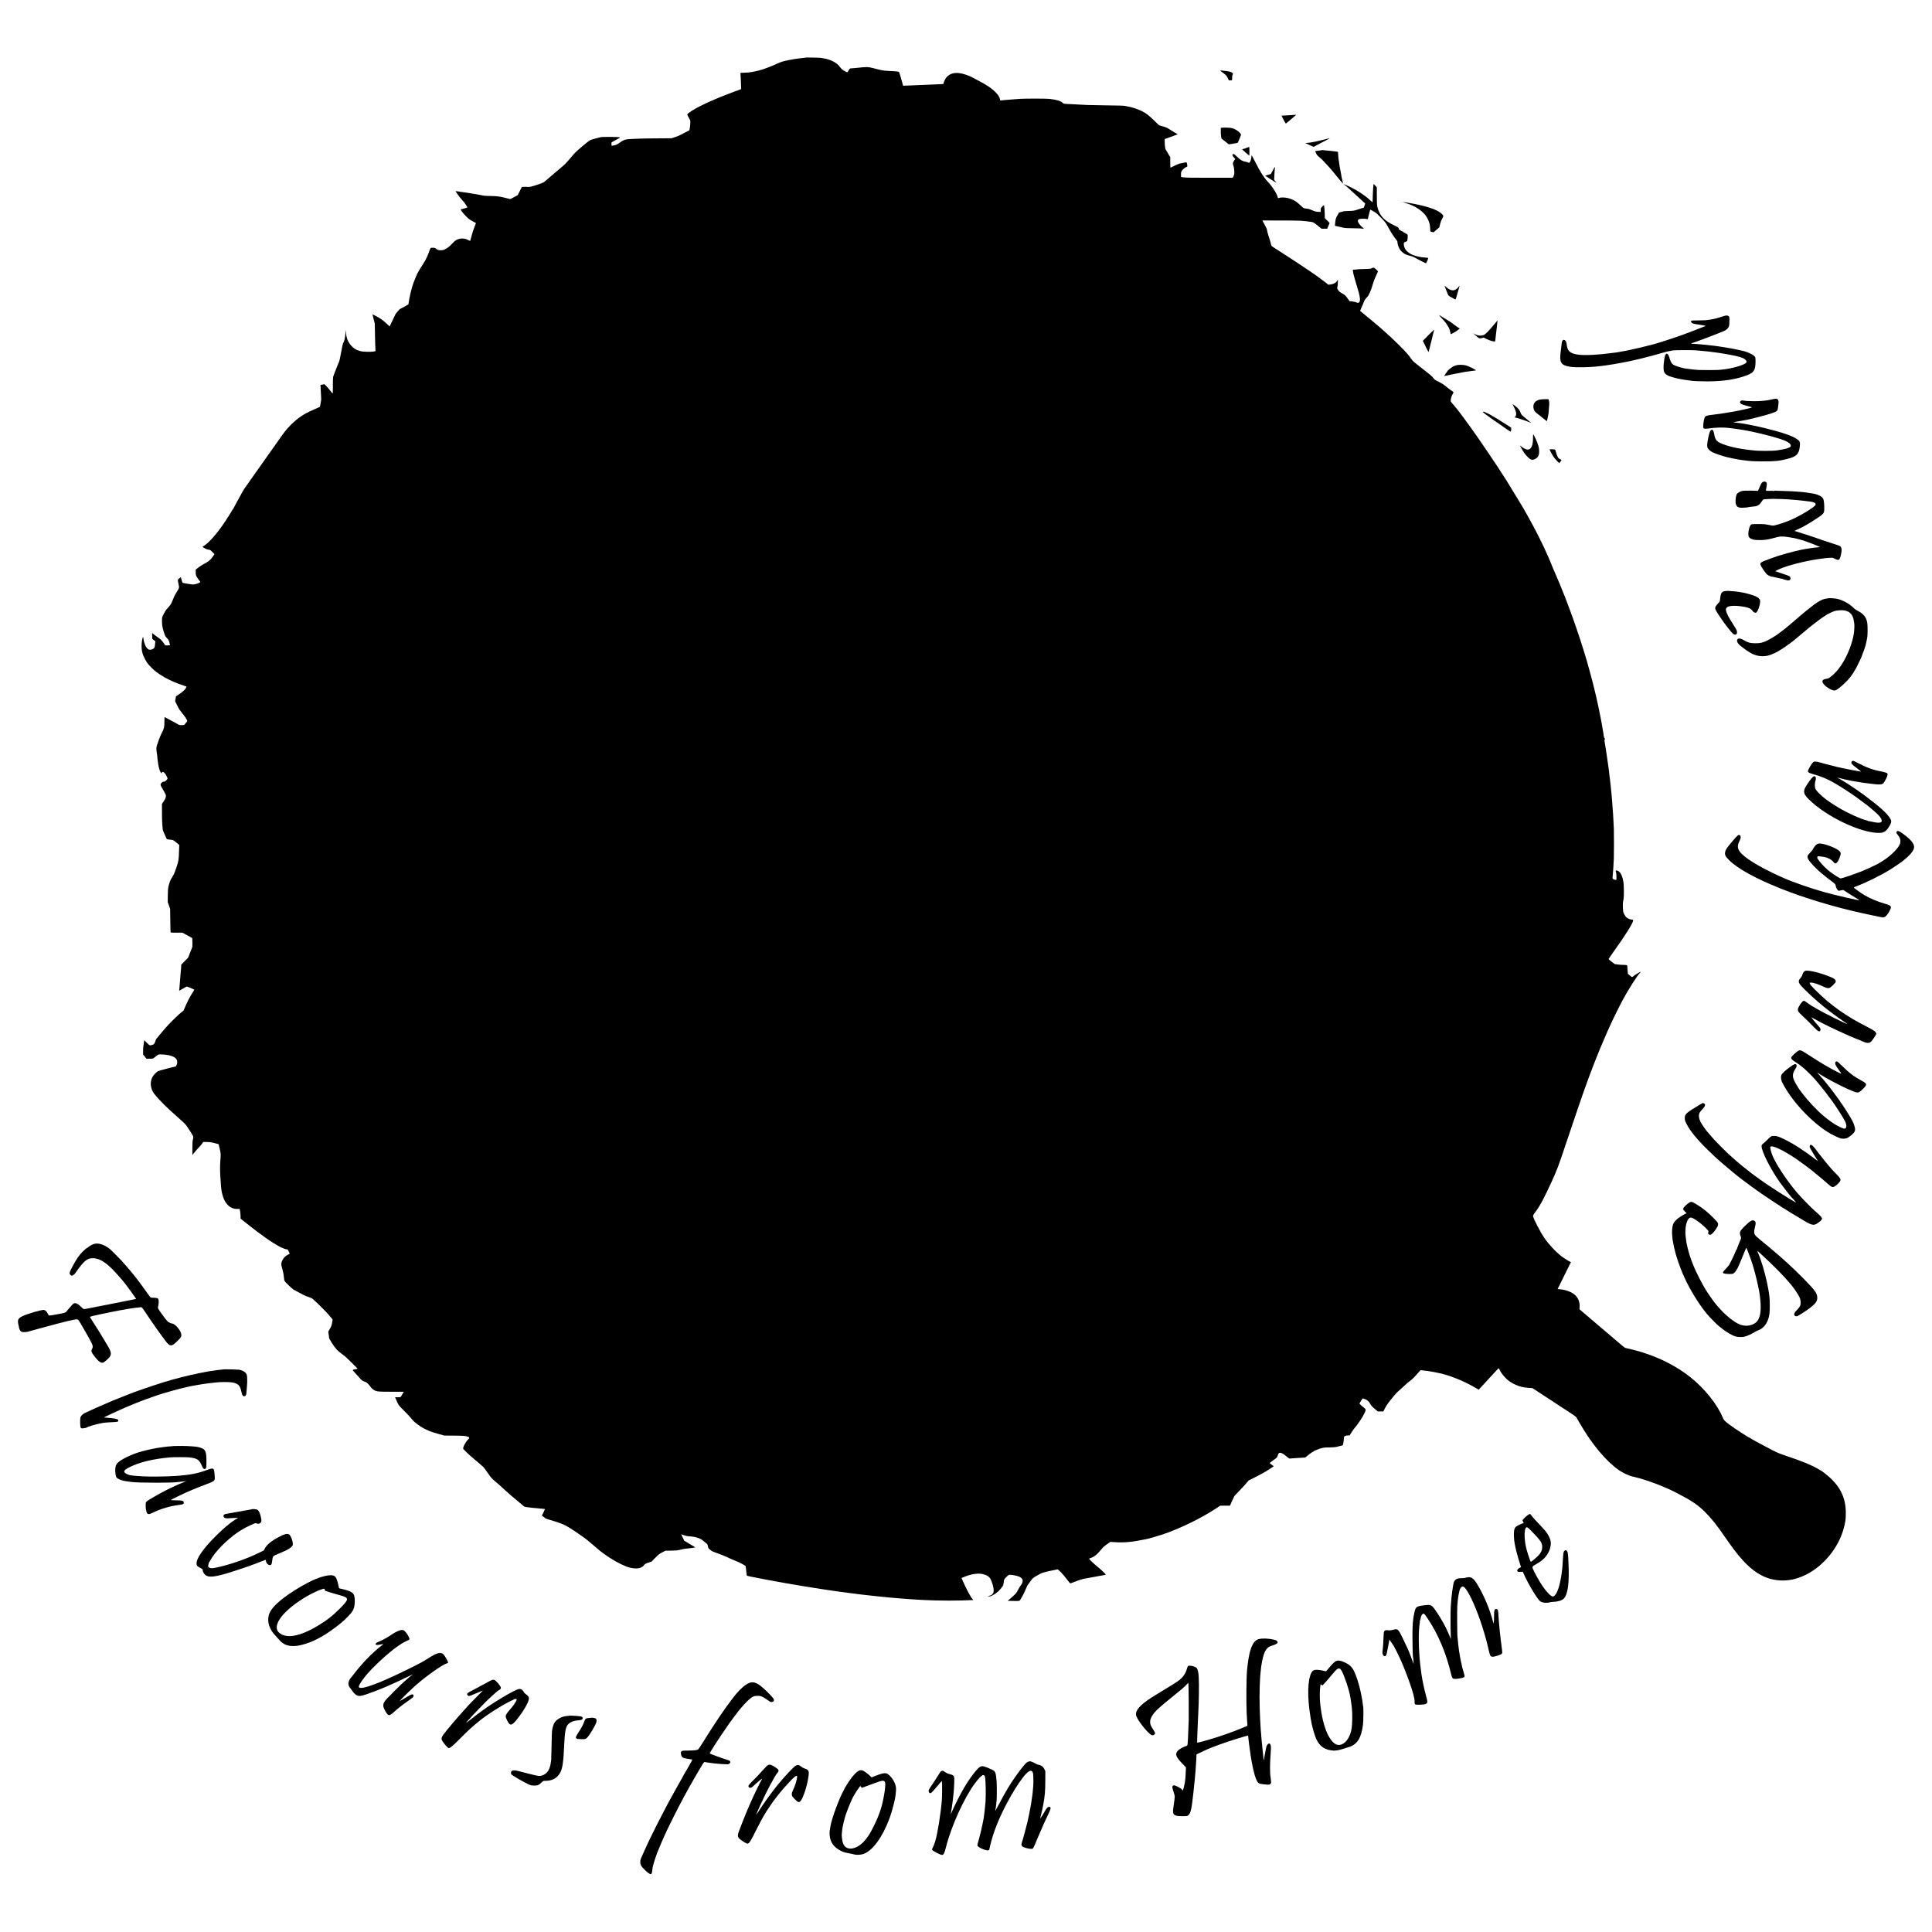 <?xml version="1.0" standalone="no"?>
<!DOCTYPE svg PUBLIC "-//W3C//DTD SVG 20010904//EN"
 "http://www.w3.org/TR/2001/REC-SVG-20010904/DTD/svg10.dtd">
<svg version="1.0" xmlns="http://www.w3.org/2000/svg"
 width="5747pt" height="5747pt" viewBox="0 0 5747 5747"
 preserveAspectRatio="xMidYMid meet">
<g transform="translate(0,5747) scale(0.1,-0.1)"
fill="#000000" stroke="none">
<path d="M23959 55755 c-2 -2 -38 -6 -79 -10 -41 -3 -82 -8 -90 -10 -8 -2 -42
-6 -75 -10 -33 -3 -78 -10 -100 -15 -22 -5 -62 -12 -90 -16 -27 -3 -53 -8 -56
-10 -3 -2 -21 -6 -40 -9 -104 -18 -205 -49 -291 -89 -188 -89 -471 -196 -559
-211 -18 -3 -35 -8 -39 -10 -7 -5 -24 -8 -170 -36 -64 -13 -153 -21 -227 -22
-66 -1 -120 -4 -118 -7 4 -6 17 -295 19 -404 l1 -78 -185 -68 c-613 -224
-1130 -462 -1345 -620 -80 -59 -81 -62 -50 -117 73 -128 72 -125 70 -194 -1
-36 -8 -102 -14 -146 l-13 -79 -71 -35 c-40 -19 -110 -56 -157 -83 -47 -26
-134 -64 -195 -84 l-110 -35 -410 -3 c-225 -1 -466 -5 -535 -8 -69 -3 -186 -8
-260 -11 -174 -8 -222 -24 -361 -126 -53 -38 -82 -51 -140 -63 -40 -8 -74 -14
-76 -13 -4 5 -7 97 -2 100 14 11 153 89 202 113 49 24 54 30 40 39 -25 14
-516 18 -567 4 -21 -6 -46 -12 -55 -14 -35 -7 -213 -56 -238 -66 -68 -26 -437
-339 -522 -443 -27 -34 -64 -77 -83 -98 -18 -20 -47 -53 -65 -75 -56 -69 -116
-128 -213 -208 -52 -44 -100 -84 -106 -90 -6 -5 -32 -28 -59 -50 -26 -22 -53
-45 -59 -50 -6 -6 -67 -58 -136 -116 -69 -59 -135 -115 -147 -126 -13 -11
-107 -48 -209 -82 -160 -53 -197 -62 -253 -61 -36 1 -95 1 -131 1 l-66 -1 -62
-123 -62 -122 -108 -59 c-59 -33 -111 -59 -117 -58 -5 0 -68 16 -140 35 -71
20 -164 39 -205 42 -41 4 -88 9 -105 11 -16 2 -91 4 -165 4 -74 1 -153 5 -175
10 -22 5 -53 11 -70 14 -16 3 -79 15 -140 26 -103 19 -392 65 -480 75 -22 3
-64 9 -92 14 -29 4 -53 6 -53 4 0 -9 101 -152 133 -189 19 -21 55 -63 80 -91
62 -70 149 -201 139 -207 -7 -4 -134 -41 -154 -45 -5 0 -17 -1 -28 -1 -14 0
-18 -5 -13 -17 14 -38 65 -104 150 -191 73 -76 106 -101 194 -150 l107 -58
-18 -45 c-10 -24 -21 -53 -25 -64 -43 -116 -60 -169 -91 -285 -21 -74 -38
-136 -39 -138 -1 -1 -22 9 -46 22 -157 87 -336 62 -454 -64 -123 -130 -158
-160 -245 -203 -55 -27 -75 -32 -135 -31 -58 0 -77 5 -112 27 -23 14 -44 31
-48 37 -3 5 -35 10 -71 10 -61 0 -65 -1 -74 -27 -6 -16 -15 -36 -20 -45 -6
-10 -10 -23 -10 -29 0 -6 -24 -68 -53 -138 -35 -82 -82 -169 -136 -250 -45
-68 -101 -158 -123 -200 -22 -42 -44 -80 -48 -86 -7 -11 -111 -263 -115 -280
-1 -5 -5 -17 -8 -25 -38 -94 -117 -426 -131 -554 -3 -27 -7 -50 -8 -51 -12
-11 -239 -135 -246 -135 -5 0 -31 -26 -58 -57 -27 -32 -55 -64 -62 -72 -7 -7
-22 -34 -34 -60 -11 -25 -52 -111 -90 -190 l-68 -144 -83 79 c-45 44 -118 105
-162 136 -78 54 -265 154 -265 142 0 -4 15 -65 34 -138 l34 -131 6 -330 c3
-181 9 -367 12 -412 6 -76 5 -83 -12 -84 -11 0 -28 -3 -39 -5 -75 -17 -319
-11 -390 10 -5 2 -23 6 -40 11 -184 48 -343 231 -380 435 -3 19 -8 44 -10 55
-2 11 -4 44 -4 74 -1 76 -7 61 -15 -36 -4 -46 -9 -93 -12 -105 -2 -13 -7 -43
-11 -68 -3 -25 -16 -65 -28 -90 -34 -66 -29 -46 -116 -505 -12 -58 -37 -129
-84 -230 -13 -27 -42 -102 -65 -165 -22 -63 -45 -126 -51 -139 -5 -13 -9 -125
-8 -258 0 -129 -1 -236 -4 -239 -2 -2 -21 17 -41 43 -96 124 -193 232 -208
232 -9 1 -39 -4 -65 -10 l-50 -12 3 -76 c1 -42 6 -123 10 -181 10 -122 10
-183 1 -225 -3 -16 -11 -61 -18 -98 l-12 -68 -71 -33 c-39 -18 -116 -53 -171
-76 -242 -106 -427 -232 -620 -425 -138 -138 -190 -204 -389 -490 -58 -83
-612 -867 -644 -910 -32 -44 -299 -421 -353 -500 -20 -27 -65 -107 -102 -177
-37 -70 -103 -191 -147 -269 -44 -78 -80 -146 -80 -150 0 -4 -4 -9 -8 -11 -4
-1 -25 -32 -45 -68 -46 -80 -39 -69 -166 -265 -220 -342 -482 -649 -639 -752
l-62 -42 57 -34 c32 -20 76 -39 98 -43 22 -5 43 -9 48 -10 4 -1 13 -2 20 -3
12 -1 68 -51 115 -103 l22 -24 -59 -84 c-66 -92 -131 -144 -266 -212 -44 -22
-115 -68 -157 -102 l-77 -61 0 -78 c-1 -90 10 -119 89 -221 27 -36 50 -68 50
-70 0 -3 -21 -16 -47 -29 -53 -27 -171 -52 -200 -43 -10 3 -40 8 -68 11 -27 3
-61 8 -75 11 -14 3 -49 9 -78 14 -66 11 -69 13 -77 53 -4 17 -14 53 -22 79
l-15 47 -47 -35 c-52 -40 -50 -29 -20 -176 23 -111 29 -88 -67 -249 -35 -59
-64 -110 -64 -113 0 -3 -9 -25 -19 -49 -11 -23 -32 -74 -48 -114 -26 -67 -50
-99 -166 -227 -15 -17 -51 -76 -78 -130 -51 -99 -51 -100 -51 -196 0 -53 2
-109 5 -126 4 -16 9 -49 12 -74 3 -25 22 -94 42 -155 31 -98 41 -116 88 -165
43 -45 55 -67 69 -120 10 -36 19 -73 22 -82 4 -14 -5 -16 -68 -16 l-73 0 -60
85 c-48 67 -76 95 -135 135 -41 28 -102 72 -136 99 l-60 48 2 -82 c1 -45 2
-85 3 -89 1 -4 21 -21 46 -39 l46 -33 -7 -67 c-10 -113 -17 -132 -53 -156 -39
-26 -90 -38 -126 -29 -36 9 -87 65 -109 117 -39 93 -50 134 -61 219 -7 49 -9
52 -17 30 -41 -108 -49 -320 -16 -449 30 -118 122 -294 192 -367 6 -6 27 -28
46 -50 201 -222 563 -429 996 -570 l82 -26 -21 -47 c-23 -50 -96 -114 -228
-202 l-66 -43 -12 -74 -12 -73 67 -134 c37 -74 71 -135 75 -135 4 0 16 -15 28
-32 11 -18 29 -43 41 -56 67 -71 150 -200 150 -232 0 -4 -10 -18 -21 -31 -12
-13 -33 -39 -46 -56 -25 -32 -28 -33 -100 -33 -67 0 -79 3 -126 33 -29 18 -99
57 -157 86 -58 30 -130 69 -161 87 -31 19 -59 34 -63 34 -3 0 -6 -62 -6 -138
0 -162 -11 -208 -77 -332 -25 -47 -63 -134 -84 -195 -20 -60 -47 -136 -58
-167 -23 -63 -26 -125 -11 -209 5 -30 12 -79 15 -109 3 -30 8 -80 11 -110 17
-172 53 -323 91 -382 23 -36 28 -40 31 -23 15 71 89 25 148 -93 27 -53 31 -69
22 -86 -16 -30 -69 -76 -90 -77 -10 -1 -22 -3 -28 -4 -5 -1 -14 -3 -19 -4 -4
0 -20 -12 -34 -26 -47 -48 -44 -62 43 -207 43 -73 81 -146 84 -163 9 -47 -12
-103 -66 -185 l-51 -75 1 -250 c0 -137 3 -279 7 -315 3 -36 8 -96 10 -134 6
-85 6 -85 65 -211 26 -55 50 -110 54 -122 6 -17 18 -22 74 -28 134 -13 116 -5
231 -100 l73 -60 -6 -160 c-10 -297 -12 -309 -80 -513 -53 -156 -74 -205 -125
-286 -50 -80 -67 -118 -94 -214 -30 -111 -32 -127 -35 -320 l-3 -203 36 -103
35 -103 5 -347 c2 -190 6 -350 9 -354 2 -4 82 -7 178 -7 l173 1 145 -79 c80
-44 147 -81 149 -83 2 -2 4 -61 4 -132 l-1 -128 -63 -161 -64 -161 -103 -105
-102 -105 -1 -54 c0 -29 -2 -62 -4 -72 -2 -11 -6 -51 -10 -90 -20 -244 -25
-297 -30 -381 -3 -44 -8 -102 -11 -128 l-6 -48 32 16 c18 9 66 36 106 60 41
25 80 45 87 47 16 4 227 -84 227 -95 0 -4 -27 -48 -60 -97 -70 -104 -183 -328
-245 -487 -10 -24 -20 -43 -24 -43 -3 0 -17 -10 -31 -23 -14 -13 -52 -45 -85
-71 -73 -60 -318 -305 -400 -401 -33 -38 -62 -72 -65 -75 -3 -3 -28 -32 -55
-65 -28 -33 -52 -62 -55 -65 -3 -3 -25 -30 -49 -60 -25 -30 -49 -59 -55 -65
-6 -5 -17 -28 -25 -50 -35 -102 -48 -121 -93 -134 -88 -27 -84 -28 -169 59
-44 45 -79 77 -80 73 0 -4 -2 -17 -5 -28 -2 -11 -6 -42 -9 -70 -3 -27 -8 -68
-12 -90 -3 -22 -7 -83 -7 -136 l0 -96 51 -64 51 -64 95 1 c92 1 97 2 139 35
23 18 45 36 48 39 3 3 21 17 40 31 32 24 42 26 120 23 77 -2 115 -6 205 -20
17 -3 53 -12 80 -21 128 -40 185 -98 187 -186 2 -48 -33 -134 -53 -134 -30 0
-505 -125 -524 -138 -33 -20 -109 -96 -136 -135 -95 -134 -99 -311 -12 -477
48 -89 290 -352 497 -538 49 -44 103 -93 119 -108 17 -16 62 -56 101 -90 38
-34 81 -73 96 -87 14 -14 57 -52 94 -85 47 -41 89 -91 135 -162 185 -287 170
-252 147 -355 -10 -43 -14 -126 -14 -260 l0 -197 54 69 c29 38 84 100 121 138
38 37 86 94 108 125 l40 57 105 -1 c86 0 128 -6 229 -32 l124 -32 15 -65 c8
-36 22 -99 32 -139 18 -76 18 -110 4 -286 -10 -122 -11 -339 -1 -460 4 -49 9
-126 12 -170 12 -201 20 -264 51 -383 48 -189 144 -327 267 -386 65 -30 111
-40 188 -38 l57 1 12 -62 c7 -34 14 -99 15 -145 l1 -83 170 -135 c431 -344
773 -584 994 -699 88 -46 196 -85 220 -80 14 3 26 -13 49 -62 18 -36 30 -66
29 -67 -2 -1 -24 -13 -51 -27 -90 -46 -154 -119 -186 -211 -22 -64 -20 -86 18
-220 28 -100 34 -133 47 -248 12 -115 -2 -92 151 -245 64 -63 121 -111 155
-128 29 -15 98 -52 153 -82 126 -70 162 -87 255 -120 41 -14 92 -34 112 -42
35 -15 404 -375 490 -478 18 -22 38 -46 45 -53 7 -7 29 -33 50 -58 l37 -46
-16 -98 c-15 -84 -24 -108 -66 -177 -27 -43 -48 -86 -47 -94 13 -90 19 -136
21 -144 1 -5 2 -21 3 -35 1 -27 151 -262 191 -300 3 -3 20 -24 39 -48 18 -23
85 -80 149 -126 83 -59 168 -135 292 -260 96 -97 176 -178 178 -180 2 -2 -29
-10 -68 -17 -76 -13 -89 -21 -68 -43 13 -13 125 -136 223 -246 41 -46 61 -59
107 -74 67 -20 105 -49 158 -120 57 -76 81 -101 128 -130 84 -52 124 -57 525
-56 l368 0 -16 -27 c-53 -93 -73 -126 -82 -131 -6 -4 -45 -7 -86 -6 l-75 1 28
-66 c67 -162 75 -172 200 -296 67 -66 136 -136 152 -155 17 -19 49 -55 72 -80
23 -25 61 -69 85 -98 53 -63 245 -201 344 -247 40 -18 103 -47 140 -64 37 -17
152 -54 255 -82 l187 -52 280 -2 c282 -2 328 -6 405 -28 68 -19 73 -39 24 -87
-77 -75 -164 -243 -145 -278 12 -21 178 -182 246 -237 26 -22 53 -45 60 -52 6
-6 41 -35 76 -64 35 -29 66 -55 69 -58 3 -4 37 -33 75 -66 39 -33 75 -64 81
-70 5 -5 60 -81 120 -167 91 -131 125 -171 199 -234 139 -117 135 -113 315
-278 133 -122 158 -144 210 -186 30 -25 57 -47 60 -50 11 -12 265 -226 292
-246 20 -15 51 -24 106 -29 117 -12 124 -13 167 -19 39 -5 70 -8 227 -21 43
-4 86 -8 95 -10 10 -2 23 -4 29 -4 6 -1 -11 -43 -37 -94 -27 -50 -49 -95 -49
-98 0 -3 21 -21 47 -39 27 -19 49 -38 51 -42 2 -4 49 -22 105 -39 381 -115
434 -136 609 -240 135 -80 537 -361 558 -388 3 -4 88 -76 190 -161 102 -85
187 -158 190 -161 9 -10 182 -133 255 -180 227 -148 493 -278 621 -304 133
-27 219 -28 290 -5 40 13 94 46 106 64 28 45 61 66 147 94 l94 32 109 111 c96
97 122 118 206 161 l97 50 175 2 c141 2 191 7 255 24 95 25 123 30 201 37 53
4 161 17 174 20 3 0 23 4 44 9 l39 7 -164 99 -164 98 -47 96 c-27 53 -46 96
-45 96 2 0 43 -14 90 -30 58 -20 108 -30 150 -31 151 -3 328 -56 404 -123 16
-13 53 -44 83 -68 30 -24 55 -48 55 -54 1 -5 7 -33 14 -62 10 -41 21 -59 50
-80 20 -15 38 -29 41 -32 20 -21 80 -47 205 -90 80 -27 200 -75 268 -108 67
-33 181 -83 254 -111 135 -53 302 -143 304 -164 0 -7 2 -19 3 -27 3 -14 8 -57
22 -190 3 -30 9 -58 12 -62 6 -5 206 -48 302 -64 14 -2 45 -9 70 -14 25 -5 95
-19 155 -30 61 -10 120 -21 131 -24 12 -2 38 -7 58 -10 21 -3 70 -13 109 -21
40 -8 128 -24 196 -35 69 -12 127 -23 130 -24 3 -2 30 -7 60 -10 29 -4 56 -8
60 -10 3 -2 26 -7 51 -10 25 -3 56 -8 70 -11 156 -28 270 -47 295 -50 17 -2
73 -11 125 -20 83 -14 206 -33 320 -50 19 -3 60 -10 90 -15 30 -5 75 -12 100
-15 25 -3 70 -10 100 -15 30 -5 78 -12 105 -15 28 -3 59 -8 70 -10 11 -2 40
-7 65 -10 25 -3 54 -7 65 -9 11 -2 45 -7 76 -10 31 -4 65 -8 75 -10 11 -2 46
-7 79 -10 33 -4 67 -9 75 -11 8 -2 42 -6 75 -10 33 -3 71 -7 85 -10 14 -2 48
-7 75 -10 28 -3 61 -8 75 -10 14 -2 52 -7 85 -10 33 -3 74 -8 90 -10 30 -4
197 -23 270 -30 77 -8 150 -16 185 -20 19 -2 67 -7 105 -10 39 -3 84 -8 100
-10 17 -2 64 -6 105 -10 41 -3 95 -8 120 -10 25 -3 77 -7 115 -10 39 -3 95 -7
125 -10 30 -2 93 -7 140 -10 47 -3 108 -8 135 -10 28 -2 106 -7 175 -11 69 -4
150 -8 180 -10 439 -23 1021 -24 1448 -1 17 1 15 7 -7 26 -50 44 -197 321
-312 588 l-18 42 73 30 c218 91 424 121 573 83 114 -29 183 -77 219 -150 80
-169 113 -344 77 -411 -25 -47 -64 -74 -121 -81 l-47 -6 40 -9 c35 -7 48 -4
111 29 96 49 179 117 245 200 65 82 69 89 75 124 2 15 7 38 9 52 3 14 7 43 10
65 5 33 18 52 73 106 67 66 67 67 117 63 133 -9 268 -46 315 -86 70 -59 67
-133 -9 -233 -21 -27 -60 -91 -85 -142 -48 -94 -61 -107 -271 -287 -16 -14
-28 -27 -25 -27 3 -1 82 -2 175 -3 189 -2 172 -8 217 74 14 25 36 63 48 85 33
57 52 97 100 210 23 55 45 102 49 105 4 3 39 50 78 106 76 108 90 118 313 237
47 25 218 69 390 100 27 5 76 16 101 23 25 7 173 -147 281 -292 51 -68 98
-124 105 -124 7 0 27 7 45 14 68 30 314 115 348 120 19 3 46 8 60 11 28 6 120
23 165 30 46 8 296 54 330 60 17 3 47 9 68 12 20 3 37 10 37 15 0 15 -160 166
-261 248 -103 83 -229 204 -229 220 0 6 6 12 13 14 124 33 215 103 361 283 42
51 88 91 158 139 l98 67 108 -7 c304 -21 535 1 962 90 89 18 317 84 480 138
496 164 1143 478 1585 770 l130 86 146 0 146 0 58 133 c32 72 65 141 72 152 7
11 66 74 131 140 65 66 158 166 207 223 l88 103 228 114 c142 71 282 150 373
211 l145 96 -27 22 c-15 12 -42 32 -59 45 -18 12 -33 26 -33 31 0 4 49 43 109
85 104 74 110 80 126 130 20 64 34 85 60 89 30 5 91 -20 133 -53 152 -124 148
-122 194 -117 24 2 97 8 163 12 66 3 129 8 140 9 11 1 46 3 77 4 52 1 61 5
100 41 50 47 181 140 197 140 6 0 11 4 11 9 0 5 8 11 18 14 9 3 49 19 87 35
39 16 93 34 120 41 28 6 61 14 75 17 14 4 95 7 180 8 85 1 171 7 190 13 19 7
70 19 113 29 43 9 80 21 82 28 5 11 11 44 21 106 5 31 10 81 13 130 2 26 55
50 113 50 l53 0 55 87 c48 76 75 113 139 189 65 77 190 265 230 349 75 153 77
140 -34 231 -52 43 -95 82 -95 88 0 16 81 147 94 152 7 3 39 -5 71 -17 67 -25
120 -75 160 -151 20 -38 55 -76 124 -134 l96 -81 83 0 82 0 48 96 c35 72 81
139 183 266 75 94 154 186 176 205 22 19 84 76 139 126 172 159 203 186 247
214 43 28 147 132 252 253 l59 68 60 -6 c118 -11 295 -38 376 -56 25 -6 56
-13 70 -15 317 -57 786 -243 1130 -448 l95 -56 39 43 c22 23 84 90 139 149 54
59 106 116 115 126 10 11 63 69 119 129 56 60 119 128 139 151 20 23 39 42 43
42 3 0 16 -21 28 -48 42 -91 136 -210 234 -297 111 -98 317 -195 469 -220 25
-4 54 -9 65 -11 11 -3 63 -7 114 -11 l95 -6 208 -136 c115 -75 286 -187 381
-248 94 -62 177 -116 182 -121 6 -4 124 -81 263 -171 140 -90 259 -174 267
-185 7 -12 54 -93 105 -181 363 -628 784 -1132 1170 -1401 98 -68 287 -159
375 -180 6 -1 42 -10 80 -19 365 -86 889 -283 1255 -473 443 -230 626 -352
837 -559 194 -191 376 -418 603 -754 30 -44 60 -86 65 -92 6 -7 30 -41 54 -77
25 -36 85 -119 134 -185 397 -530 734 -799 1127 -899 230 -59 487 -55 718 10
246 69 485 197 697 374 390 324 667 771 764 1230 31 146 32 155 36 310 11 422
-122 751 -424 1050 -85 85 -305 260 -326 260 -2 0 -35 18 -71 41 -179 109
-478 232 -929 383 -223 75 -286 101 -445 183 -307 159 -576 306 -632 344 -14
11 -29 19 -32 19 -25 0 -446 274 -604 393 -152 115 -165 129 -201 216 -159
385 -536 855 -951 1187 -401 320 -890 574 -1440 746 -52 16 -102 31 -110 33
-8 2 -42 11 -75 20 -33 9 -103 27 -155 40 -84 21 -110 27 -168 39 -8 1 -93 70
-189 152 -203 172 -606 516 -643 548 -14 12 -101 86 -195 166 -93 79 -207 175
-252 214 l-81 70 5 63 c12 132 -35 261 -127 351 -94 92 -271 162 -450 178 -41
3 -76 7 -77 8 -1 1 88 181 197 400 l199 399 -57 30 c-60 31 -213 133 -247 164
-11 10 -38 32 -60 50 -90 71 -313 313 -381 413 -13 19 -36 53 -52 75 -102 145
-303 529 -328 629 -7 28 13 65 87 159 38 47 119 176 171 272 58 106 229 456
288 590 34 77 73 164 86 193 13 29 24 55 24 57 0 3 9 24 19 48 68 146 134 337
627 1807 250 743 464 1320 698 1885 95 226 101 241 140 327 14 31 26 59 26 61
0 2 14 35 32 73 17 38 32 71 33 74 3 10 24 58 65 145 23 50 55 119 72 155 46
99 220 448 284 568 178 333 443 750 539 846 9 9 14 16 10 16 -19 0 -139 -70
-193 -112 -55 -44 -65 -48 -80 -37 -9 7 -38 30 -63 51 l-46 38 -8 102 c-5 57
-9 113 -10 126 -1 12 -5 25 -9 29 -4 4 -46 8 -94 9 -48 0 -116 4 -152 9 -103
12 -105 12 -112 14 -16 3 -193 144 -190 152 1 5 58 87 125 182 388 541 615
905 605 968 -2 17 -11 22 -45 24 -55 4 -129 38 -166 76 -28 30 -71 112 -84
161 -3 13 -7 75 -9 138 -3 105 0 135 21 240 13 62 12 372 -1 471 -29 223 -102
358 -201 373 -37 5 -38 1 -22 -57 15 -54 18 -218 4 -224 -7 -2 -34 5 -61 15
-55 22 -52 10 -39 157 10 112 12 134 19 270 4 66 9 149 11 185 5 80 6 771 1
895 -4 84 -11 232 -21 400 -4 64 -11 169 -21 285 -1 25 -6 83 -9 130 -3 47 -8
99 -10 115 -2 17 -6 66 -10 110 -3 44 -8 94 -10 110 -3 29 -9 77 -19 175 -3
25 -8 70 -11 100 -5 49 -8 77 -20 160 -2 14 -6 50 -9 80 -4 30 -9 73 -11 95
-3 22 -8 55 -10 74 -13 96 -41 296 -60 416 -8 50 -17 108 -20 130 -8 58 -14
94 -25 150 -18 98 -19 126 -3 132 12 5 11 9 -6 27 -11 12 -22 42 -25 71 -3 28
-8 61 -11 75 -11 55 -14 77 -20 115 -8 58 -14 93 -25 150 -11 55 -17 93 -26
143 -3 18 -23 119 -45 225 -22 105 -42 203 -45 217 -3 14 -16 75 -30 135 -14
61 -27 121 -30 135 -3 14 -25 106 -50 205 -25 99 -46 187 -48 195 -8 32 -90
337 -103 385 -8 28 -18 64 -23 80 -4 17 -18 64 -29 105 -12 41 -23 82 -25 90
-3 8 -16 53 -31 100 -14 47 -42 137 -61 200 -115 375 -279 856 -414 1215 -46
121 -93 248 -106 282 -12 34 -29 77 -37 95 -8 18 -40 98 -72 178 -31 80 -63
159 -70 175 -7 17 -32 75 -55 130 -23 55 -47 114 -55 130 -77 174 -107 242
-133 311 -104 273 -357 810 -541 1149 -86 161 -111 205 -136 250 -15 28 -54
97 -87 155 -32 58 -62 112 -67 120 -6 8 -40 67 -77 130 -56 96 -374 617 -424
695 -8 13 -34 54 -58 92 -235 374 -854 1287 -1056 1558 -20 27 -90 122 -120
165 -97 135 -221 299 -256 340 -36 42 -53 63 -100 120 -25 30 -55 66 -67 80
-26 29 -27 32 -12 118 7 41 25 87 47 124 40 67 46 54 -58 125 -58 40 -60 42
-160 125 -37 31 -115 80 -180 112 -134 67 -134 66 -182 130 -34 44 -111 110
-264 226 -32 25 -61 47 -64 50 -3 3 -36 30 -75 60 -38 30 -77 60 -85 67 -8 7
-38 30 -66 52 -28 22 -64 59 -80 83 -86 127 -178 233 -385 438 -156 156 -277
268 -444 415 -37 33 -75 67 -84 76 -37 36 -571 480 -620 516 -6 4 26 84 71
180 21 46 38 89 38 96 0 21 57 103 96 137 47 41 121 208 167 378 25 89 56 172
97 255 33 67 60 125 60 129 0 4 -26 32 -57 63 -62 60 -74 63 -143 28 -23 -11
-75 -15 -214 -18 -101 -1 -188 -5 -193 -8 -5 -3 -40 -7 -77 -8 l-67 -2 5 -36
c3 -20 8 -54 11 -76 6 -37 81 -299 141 -495 37 -117 62 -247 57 -295 -7 -78
-48 -104 -112 -71 -15 8 -66 20 -114 27 l-86 12 -63 87 c-57 80 -71 92 -149
136 -64 36 -94 60 -122 98 -20 28 -35 57 -32 66 12 40 17 82 20 163 l3 89 -22
-35 c-38 -64 -110 -102 -210 -113 l-55 -5 -78 64 c-79 64 -356 265 -432 312
-9 6 -18 13 -21 16 -12 13 -710 472 -970 637 -91 57 -172 111 -181 119 -10 8
-20 35 -24 61 -4 25 -25 100 -47 167 -22 66 -41 129 -44 139 -2 10 -8 33 -13
50 -5 17 -12 47 -15 68 -6 35 -17 58 -97 205 l-40 73 573 -1 c581 -1 622 -3
903 -45 23 -3 57 -19 81 -37 22 -18 77 -61 122 -97 l82 -65 84 0 85 -1 36 85
35 84 -22 25 c-13 14 -45 47 -72 74 l-49 48 -2 123 c-2 99 -10 205 -21 250 -1
4 -2 10 -3 14 0 3 -22 -15 -48 -41 -45 -44 -48 -49 -48 -104 l-1 -57 -50 1
c-80 1 -114 9 -205 48 -94 41 -94 40 -188 51 -64 8 -66 9 -154 92 -99 95 -167
141 -265 183 -128 54 -303 70 -394 35 -12 -5 -18 2 -23 27 -23 108 -166 330
-308 476 -97 99 -218 291 -354 562 -62 124 -113 218 -114 210 -5 -97 -30 -189
-59 -215 -18 -16 -22 -16 -43 -2 -13 8 -46 19 -73 23 -87 12 -153 50 -249 143
-49 48 -97 87 -105 86 -8 -1 -21 -3 -27 -3 -27 -4 -13 -53 28 -97 l41 -45 -18
-27 c-43 -64 -55 -96 -49 -122 4 -14 9 -33 11 -41 2 -8 8 -33 14 -55 6 -22 13
-78 15 -125 3 -73 0 -92 -21 -137 l-24 -53 -700 0 c-500 0 -720 3 -770 12
l-70 12 0 74 c0 67 3 78 32 119 33 45 96 95 138 108 20 6 21 12 15 53 -11 82
-13 84 -53 78 -21 -2 -59 -10 -87 -16 -27 -7 -63 -13 -80 -16 -16 -2 -85 -31
-152 -64 -67 -33 -124 -60 -127 -60 -3 0 -6 70 -6 156 l0 156 -64 107 c-35 58
-68 116 -75 128 -14 28 -26 128 -26 226 l0 78 80 28 c44 15 131 47 193 71
l113 44 -38 23 c-21 13 -50 29 -65 36 -16 6 -28 15 -28 19 0 5 -5 8 -10 8 -6
0 -48 25 -94 56 -66 43 -110 64 -196 90 -62 19 -115 34 -119 34 -4 0 -72 64
-151 143 -158 155 -234 214 -356 275 -135 68 -317 127 -454 147 -24 4 -47 8
-51 11 -14 8 -234 15 -639 19 -234 3 -447 7 -475 9 -46 3 -160 9 -405 21 -331
16 -312 14 -335 39 -55 59 -189 100 -405 123 -95 10 -729 10 -875 0 -60 -5
-132 -10 -160 -12 -99 -7 -221 -16 -255 -20 -19 -2 -65 -7 -101 -10 l-67 -7
-7 39 c-20 121 -183 285 -431 436 -77 46 -141 81 -389 211 -110 58 -258 109
-369 126 -208 34 -373 -38 -450 -196 -25 -51 -31 -69 -40 -113 -3 -15 2 -15
-261 -25 -226 -9 -388 -16 -505 -21 -58 -3 -181 -7 -272 -11 l-166 -6 -10 44
c-6 24 -25 90 -42 148 -17 58 -39 131 -48 163 -12 43 -22 59 -37 62 -46 10
-119 15 -265 21 -100 3 -185 12 -241 25 -48 11 -95 22 -105 24 -11 2 -73 18
-139 36 -72 19 -144 32 -180 32 -58 0 -222 -12 -258 -19 -9 -1 -56 -6 -105
-10 -76 -6 -104 -8 -147 -13 -5 -1 -25 -28 -44 -60 -38 -67 -31 -66 -133 -8
-44 25 -79 55 -106 90 -22 29 -48 61 -58 72 -89 95 -262 177 -434 205 -41 6
-86 14 -100 17 -29 6 -446 14 -451 8z"/>
<path d="M36300 55371 c0 -4 12 -17 26 -27 152 -112 155 -115 192 -190 l36
-74 48 0 c53 0 50 -7 50 99 0 24 6 54 14 66 40 61 -54 103 -271 121 -38 3 -76
7 -82 9 -7 3 -13 1 -13 -4z"/>
<path d="M38549 54056 c-2 -2 -69 -7 -149 -11 -80 -4 -163 -9 -185 -11 -22 -1
-52 -3 -68 -3 l-27 -1 60 -120 c42 -83 64 -119 73 -114 7 5 57 46 112 93 55
47 109 93 120 102 54 45 79 68 74 69 -3 0 -8 -2 -10 -4z"/>
<path d="M36350 53671 l-35 -6 -1 -100 c-1 -55 4 -126 10 -158 l11 -59 108
-85 109 -86 51 7 c47 5 94 14 182 31 17 3 33 9 37 13 3 4 27 58 52 121 45 110
46 115 30 140 -47 75 -177 155 -285 176 -49 9 -228 13 -269 6z"/>
<path d="M39445 53333 c-49 -13 -101 -27 -115 -29 -14 -3 -50 -11 -80 -19
-131 -34 -324 -67 -384 -67 -34 1 -37 -1 -20 -12 11 -7 44 -23 74 -35 30 -13
77 -34 104 -47 l49 -24 116 62 c64 33 159 84 211 111 52 28 111 59 130 69 47
23 23 21 -85 -9z"/>
<path d="M37103 53081 c-29 -9 -55 -20 -59 -24 -4 -4 -14 -7 -23 -7 -9 -1 -29
-6 -45 -13 l-28 -12 105 -93 c58 -50 107 -92 109 -92 3 0 4 59 4 130 0 72 -3
130 -6 129 -3 -1 -28 -9 -57 -18z"/>
<path d="M39338 53005 c-1 -2 -30 -6 -63 -9 -73 -8 -149 -18 -152 -20 -1 -1
11 -29 25 -63 22 -50 40 -72 99 -121 40 -33 78 -66 85 -74 33 -36 138 -149
184 -198 87 -95 138 -155 203 -240 19 -25 40 -49 46 -55 6 -5 17 -19 25 -31 8
-12 38 -48 66 -80 29 -32 61 -70 73 -84 11 -14 20 -23 21 -20 0 9 -31 153 -35
159 -1 3 -6 24 -9 46 -3 22 -8 51 -11 65 -7 32 -20 105 -50 265 -3 17 -8 53
-11 80 -3 28 -7 57 -9 65 -8 28 -16 105 -19 183 -2 43 -5 79 -7 81 -2 2 -31 6
-64 10 -33 3 -78 9 -100 12 -22 3 -60 7 -85 9 -84 6 -185 16 -197 20 -6 2 -13
2 -15 0z"/>
<path d="M37897 52467 c-9 -18 -34 -63 -55 -101 l-38 -70 -85 -26 -84 -27 100
-65 c95 -61 194 -124 224 -143 8 -4 -2 13 -22 40 l-37 48 5 91 c7 143 17 260
21 268 2 4 0 9 -4 12 -5 3 -16 -9 -25 -27z"/>
<path d="M39960 51996 c0 -2 17 -15 38 -29 41 -28 49 -35 178 -154 49 -45 98
-90 110 -100 20 -17 166 -152 276 -253 l48 -45 -21 -61 -21 -61 -61 -18 c-34
-10 -102 -32 -152 -48 -79 -26 -107 -30 -225 -32 -74 -2 -144 -6 -155 -9 -11
-3 -48 -13 -82 -22 l-62 -16 -49 -87 c-49 -86 -52 -95 -68 -247 l-6 -61 84
-18 c45 -10 88 -20 93 -21 6 -1 40 -9 77 -18 50 -11 126 -16 303 -16 132 -1
249 -6 265 -12 51 -17 50 -4 -4 42 -121 103 -166 200 -110 236 27 18 162 24
235 10 l36 -6 32 133 c18 73 35 138 40 145 5 8 27 -1 76 -33 39 -25 79 -49 90
-54 11 -5 81 -72 155 -148 125 -128 140 -148 205 -267 84 -155 189 -319 242
-378 25 -27 40 -54 41 -73 5 -69 17 -112 61 -204 24 -52 111 -133 175 -164 31
-16 94 -36 139 -46 49 -11 104 -31 137 -51 30 -18 119 -66 197 -106 128 -66
143 -72 152 -56 17 33 61 145 58 149 -2 2 -30 5 -63 8 -74 6 -142 14 -174 20
-14 3 -34 7 -45 9 -254 48 -418 171 -443 331 -12 77 -4 96 48 113 25 8 47 16
49 18 5 4 15 102 16 152 0 42 -2 45 -50 73 -27 17 -58 32 -67 36 -10 3 -18 9
-18 14 0 5 -4 9 -9 9 -6 0 -37 16 -70 35 -42 25 -58 40 -54 50 9 26 -19 47
-154 111 -258 122 -390 256 -462 470 -31 92 -34 132 -35 401 l-1 253 -48 51
c-26 28 -47 47 -48 42 0 -4 -2 -17 -4 -27 -9 -47 -24 -351 -25 -502 0 -16 -13
-8 -67 44 -171 163 -455 342 -725 458 -43 18 -78 32 -78 30z"/>
<path d="M41688 51463 c6 -2 18 -2 25 0 6 3 1 5 -13 5 -14 0 -19 -2 -12 -5z"/>
<path d="M41735 51456 c6 -3 54 -18 108 -35 231 -72 416 -187 552 -344 46 -54
117 -196 128 -257 3 -14 8 -42 12 -62 4 -21 8 -68 9 -105 l2 -68 48 -13 47
-14 86 74 86 74 25 99 c15 63 38 121 61 159 21 36 35 70 33 84 -6 38 -85 105
-183 155 -52 26 -98 47 -102 47 -5 0 -23 6 -40 14 -27 13 -220 71 -267 81 -8
2 -55 13 -104 25 -159 38 -543 104 -501 86z"/>
<path d="M42970 48969 c0 -6 7 -23 15 -39 9 -17 15 -31 14 -32 0 -2 4 -14 9
-28 6 -14 23 -59 38 -100 31 -88 39 -97 119 -140 33 -18 75 -41 93 -52 19 -12
37 -17 42 -12 4 5 31 92 59 194 29 102 54 194 58 205 3 11 -12 -4 -33 -33 -51
-68 -122 -106 -185 -97 -61 8 -119 39 -179 96 -27 26 -50 43 -50 38z"/>
<path d="M42807 48097 c4 -6 17 -23 29 -37 13 -14 32 -36 44 -50 12 -14 40
-45 64 -70 68 -73 156 -208 173 -263 17 -56 16 -54 28 -109 4 -21 9 -38 12
-38 14 0 162 83 188 106 17 14 41 34 55 44 l24 18 -48 28 c-41 25 -180 126
-196 144 -3 3 -14 10 -25 17 -94 57 -185 113 -263 163 -51 32 -89 54 -85 47z"/>
<path d="M51325 48082 c-11 -2 -58 -17 -105 -32 -154 -51 -283 -81 -409 -95
-30 -4 -63 -9 -75 -11 -12 -2 -109 -4 -218 -5 -165 0 -198 -2 -209 -15 -11
-13 -10 -21 2 -42 16 -30 63 -45 184 -62 39 -5 79 -11 90 -14 11 -2 40 -7 65
-11 60 -9 80 -15 80 -24 0 -4 -6 -8 -13 -8 -8 0 -49 -15 -93 -33 -284 -118
-751 -288 -1044 -380 -91 -28 -176 -55 -190 -60 -196 -70 -895 -237 -1170
-280 -41 -6 -82 -14 -90 -17 -8 -3 -31 -6 -50 -8 -19 -1 -107 -12 -195 -23
-468 -60 -850 -70 -1025 -27 -174 43 -233 108 -255 280 -8 72 -24 113 -48 130
-54 38 -92 4 -103 -92 -4 -37 -8 -70 -9 -73 -1 -3 -5 -39 -9 -80 -5 -41 -10
-84 -12 -95 -3 -11 -7 -63 -11 -116 -15 -231 60 -304 345 -336 132 -15 509 -9
707 12 22 2 67 7 100 10 222 22 611 87 955 160 154 33 456 107 630 155 63 18
129 36 145 40 17 5 88 25 159 45 71 20 139 39 150 41 12 2 44 8 71 13 28 6 66
13 85 17 53 10 553 13 655 4 50 -4 127 -11 171 -14 45 -4 97 -8 115 -11 19 -2
61 -6 94 -9 78 -8 135 -15 215 -27 36 -5 81 -11 100 -13 108 -13 387 -63 515
-92 194 -43 282 -83 318 -144 14 -23 15 -34 7 -49 -39 -74 -425 -187 -735
-216 -33 -3 -80 -7 -105 -10 -54 -5 -511 -5 -590 0 -112 8 -197 17 -285 30
-49 7 -97 13 -105 13 -8 0 -67 14 -130 30 -120 32 -210 68 -246 99 -35 31 -72
105 -94 188 -20 74 -52 125 -79 125 -23 0 -53 -38 -56 -72 -2 -21 -6 -41 -8
-45 -5 -8 -11 -49 -26 -175 -4 -32 -7 -95 -6 -140 3 -126 36 -176 153 -230 54
-24 238 -75 337 -93 130 -23 208 -35 259 -40 32 -3 62 -7 65 -10 14 -8 294
-20 476 -20 497 0 884 61 1208 189 190 75 236 152 238 405 1 53 -4 108 -9 123
-24 59 -177 140 -357 188 -58 15 -364 80 -373 79 -4 -1 -9 -1 -12 1 -15 5
-339 57 -415 66 -33 3 -68 8 -78 10 -10 2 -64 8 -120 14 -56 6 -118 13 -137
15 -19 2 -71 7 -115 10 -44 4 -98 9 -120 10 -22 2 -72 5 -112 7 -73 2 -85 10
-36 23 72 17 827 304 948 360 102 46 157 119 155 207 0 24 2 76 4 117 2 41 -1
85 -7 98 -14 31 -61 45 -112 35z"/>
<path d="M44440 47813 c-157 -190 -254 -289 -303 -307 -88 -33 -182 -22 -277
30 l-45 24 40 -34 c22 -18 57 -50 79 -69 59 -54 85 -62 148 -43 l53 15 95 -48
c94 -47 223 -82 241 -64 5 5 11 38 14 75 3 36 7 74 9 84 2 11 7 53 11 94 4 41
9 84 11 95 2 11 7 45 10 75 3 30 8 73 10 95 6 43 12 105 10 105 -1 0 -48 -57
-106 -127z"/>
<path d="M42485 47495 l-161 -163 81 -165 c44 -91 83 -166 87 -166 3 -1 9 14
13 32 4 17 13 55 21 82 15 54 134 532 134 540 0 15 -29 -12 -175 -160z"/>
<path d="M43323 46605 c-74 -20 -129 -50 -193 -104 -65 -54 -67 -56 -125 -142
-48 -71 -52 -81 -32 -74 6 2 23 6 37 9 21 4 128 26 195 42 11 2 79 15 150 29
72 14 141 27 155 30 14 3 39 7 55 10 17 2 75 10 130 19 131 19 176 25 200 26
54 1 -199 129 -302 153 -82 19 -206 20 -270 2z"/>
<path d="M52730 45594 c-167 -42 -368 -62 -580 -58 -96 2 -191 6 -210 8 -139
19 -134 19 -162 -3 -30 -24 -28 -48 5 -79 21 -20 116 -51 265 -87 41 -10 70
-21 65 -26 -4 -4 -78 -24 -163 -43 -85 -19 -175 -40 -200 -45 -61 -14 -313
-58 -495 -86 -43 -7 -242 -34 -290 -40 -202 -23 -233 -34 -257 -87 -18 -37
-36 -136 -42 -221 -8 -115 4 -122 169 -102 94 12 110 14 200 21 150 11 296 7
435 -11 19 -3 54 -7 78 -10 93 -11 131 -17 212 -30 47 -8 99 -16 115 -19 262
-41 789 -169 1075 -261 209 -67 320 -137 320 -202 0 -37 -17 -48 -140 -90 -8
-3 -26 -7 -40 -9 -14 -2 -36 -6 -50 -10 -14 -3 -34 -8 -45 -9 -25 -4 -92 -15
-125 -20 -137 -23 -568 -23 -735 0 -16 2 -52 6 -80 9 -366 40 -682 114 -883
208 -112 52 -153 108 -178 248 -18 97 -30 127 -57 142 -35 18 -69 -19 -90 -98
-50 -190 -73 -340 -62 -403 10 -59 71 -122 158 -165 80 -38 307 -117 384 -132
6 -1 27 -7 45 -13 36 -11 312 -68 368 -75 19 -3 69 -9 110 -15 224 -30 303
-35 600 -35 351 -1 476 12 720 74 266 68 340 140 366 355 17 138 6 170 -75
228 -137 99 -414 195 -936 326 -310 78 -762 163 -917 173 -57 3 -45 15 23 22
52 6 315 53 399 72 65 14 424 106 462 118 24 7 61 18 83 24 204 58 288 96 300
137 14 47 31 187 30 241 -3 92 -44 111 -175 78z"/>
<path d="M45807 45584 c-72 -17 -105 -34 -144 -74 -81 -83 -63 -247 35 -320
26 -19 74 -57 108 -85 59 -48 83 -68 169 -135 22 -17 41 -28 42 -23 11 38 45
206 48 238 4 40 14 188 20 278 1 27 -3 67 -10 90 l-12 42 -99 1 c-55 1 -125
-5 -157 -12z"/>
<path d="M45035 45361 c60 -120 77 -194 59 -247 -8 -21 -14 -40 -14 -41 0 -2
-7 -3 -15 -3 -8 0 -15 -4 -15 -10 0 -5 10 -10 23 -10 36 0 389 -119 452 -153
37 -19 1 14 -138 128 -124 101 -136 114 -151 160 -26 80 -86 156 -171 214
l-75 52 45 -90z"/>
<path d="M44123 45223 c-9 -3 -10 -10 -4 -22 8 -14 423 -310 498 -356 9 -5 24
-15 32 -22 9 -7 77 -55 151 -107 98 -68 137 -90 142 -81 5 7 9 35 10 62 l3 48
-115 77 c-63 42 -119 77 -123 77 -4 1 -13 6 -20 12 -18 16 -286 179 -294 179
-3 0 -14 6 -22 14 -17 15 -179 98 -221 114 -14 5 -31 7 -37 5z"/>
<path d="M45602 44453 c0 -213 -42 -328 -129 -352 -49 -14 -111 8 -196 70
l-67 49 34 -63 c65 -122 130 -213 197 -279 85 -83 126 -99 194 -74 103 40 149
109 149 226 0 41 -3 93 -7 115 -12 65 -65 210 -109 298 -67 134 -66 134 -66
10z"/>
<path d="M46096 44103 c-7 -7 66 -145 115 -219 27 -39 76 -99 110 -132 l62
-60 33 44 c19 24 34 46 34 49 0 3 -22 16 -48 29 -42 21 -52 33 -74 83 -15 32
-34 87 -44 123 -9 36 -21 70 -26 75 -8 9 -153 16 -162 8z"/>
<path d="M52454 43139 c-43 -12 -54 -28 -110 -156 l-49 -113 -200 5 c-114 2
-224 -1 -255 -6 -69 -13 -145 -54 -173 -93 -26 -36 -46 -159 -40 -241 9 -124
57 -168 182 -169 72 -1 197 11 213 21 4 2 38 6 75 9 180 13 230 37 299 144 24
38 52 71 62 74 22 7 158 15 282 17 94 1 430 -10 461 -16 8 -2 65 -6 125 -10
60 -4 116 -9 124 -10 8 -2 49 -6 90 -9 41 -4 86 -9 100 -11 14 -2 50 -7 80
-10 170 -17 241 -33 271 -61 39 -35 17 -71 -89 -146 -151 -108 -413 -256 -607
-343 -131 -59 -375 -143 -493 -170 -55 -13 -72 -13 -125 -1 -34 8 -82 17 -107
20 -25 3 -56 8 -70 11 -40 9 -363 9 -390 0 -37 -12 -57 -43 -80 -130 -30 -110
-32 -214 -4 -252 50 -67 159 -94 359 -89 135 4 230 20 435 77 157 43 224 41
545 -16 44 -8 254 -64 300 -80 95 -33 273 -99 310 -115 22 -10 65 -28 95 -41
60 -24 78 -36 58 -36 -89 -1 -365 -40 -558 -79 -215 -43 -665 -168 -820 -229
-19 -7 -69 -26 -110 -40 -41 -15 -89 -33 -107 -41 -17 -8 -34 -14 -38 -14 -10
0 -89 -39 -106 -52 -45 -37 -30 -82 81 -239 77 -108 91 -122 144 -149 33 -17
66 -30 75 -30 14 0 106 -20 274 -59 20 -5 37 -7 37 -4 0 3 6 1 13 -4 6 -5 52
-20 100 -33 77 -20 91 -21 113 -9 34 18 43 38 32 76 -11 42 -32 53 -223 114
-84 27 -170 56 -190 65 l-37 15 45 24 c195 104 634 229 1082 309 137 24 162
28 275 41 30 4 66 9 80 11 14 2 70 6 125 10 97 6 103 5 160 -24 133 -66 148
-55 191 138 27 121 19 188 -25 231 -10 9 -65 30 -123 48 -103 30 -587 193
-604 203 -13 8 -531 176 -589 191 l-50 14 80 37 c44 21 96 45 115 54 142 65
546 317 627 391 58 54 67 76 69 175 3 118 -12 260 -31 297 -41 79 -158 135
-340 164 -154 24 -229 34 -280 39 -178 17 -361 27 -573 32 -130 3 -240 7 -243
10 -4 2 -10 0 -14 -6 -4 -6 -11 -8 -16 -5 -5 4 -48 6 -97 5 -119 -1 -135 -1
-140 5 -3 2 2 42 11 87 9 46 15 98 14 116 -5 54 -45 78 -103 61z"/>
<path d="M51340 39890 c-77 -10 -96 -17 -124 -50 -26 -31 -41 -91 -50 -199 -5
-60 -9 -68 -50 -110 -60 -63 -96 -119 -96 -151 0 -36 32 -95 142 -258 152
-228 351 -482 402 -513 61 -37 106 -14 106 57 0 44 -18 81 -95 199 -187 288
-260 447 -229 506 7 14 23 33 36 41 74 49 299 49 533 1 115 -23 174 -53 213
-108 34 -49 70 -68 107 -59 53 13 140 275 120 364 -11 49 -67 99 -145 128
-164 62 -320 102 -497 127 -93 13 -112 15 -208 21 -55 3 -102 7 -105 8 -3 1
-30 -1 -60 -4z"/>
<path d="M54398 39675 c-2 -2 -28 -6 -58 -9 -148 -17 -288 -100 -600 -355
-110 -90 -123 -101 -206 -172 -71 -62 -160 -139 -219 -189 -27 -23 -57 -49
-65 -56 -8 -8 -44 -38 -80 -66 -36 -29 -67 -55 -70 -58 -3 -3 -50 -39 -105
-80 -55 -41 -104 -79 -110 -83 -45 -36 -229 -147 -310 -187 -140 -69 -204 -84
-355 -85 -150 0 -222 19 -345 91 -124 73 -205 66 -205 -18 0 -41 42 -101 102
-148 29 -23 61 -48 71 -56 46 -37 158 -114 223 -152 163 -95 343 -125 519 -85
119 26 271 99 450 217 99 65 305 215 325 236 3 3 27 24 55 45 60 48 298 247
305 255 28 33 491 390 506 390 3 0 23 13 43 29 79 62 268 152 346 165 328 54
495 -44 531 -313 3 -25 8 -55 11 -66 9 -42 3 -201 -12 -303 -41 -283 -194
-668 -370 -932 -100 -149 -212 -273 -328 -360 -48 -35 -70 -45 -120 -52 -131
-18 -152 -80 -60 -179 81 -87 226 -169 299 -169 14 0 39 7 57 16 34 18 133 93
176 134 15 14 49 46 76 71 60 56 129 130 171 184 43 57 114 163 114 171 0 4 6
15 14 23 20 22 157 298 200 404 38 92 113 304 121 341 2 11 16 75 31 141 24
107 27 141 28 310 1 197 -9 264 -51 354 -40 84 -125 164 -226 212 -50 23 -98
55 -122 80 -128 134 -341 252 -519 289 -52 11 -230 22 -238 15z"/>
<path d="M55086 34821 c-27 -30 -13 -72 41 -117 25 -22 53 -43 61 -48 8 -5 24
-17 36 -27 12 -9 48 -38 81 -64 l60 -46 -50 6 c-89 12 -357 63 -500 95 -77 17
-151 33 -165 36 -13 3 -94 23 -180 46 -85 22 -162 41 -170 43 -8 2 -64 18
-125 35 -147 42 -197 47 -230 26 -44 -29 -165 -231 -165 -275 0 -35 37 -57
143 -86 268 -74 438 -146 690 -294 149 -87 440 -276 577 -374 96 -69 352 -259
360 -267 3 -3 55 -46 115 -95 210 -171 299 -274 310 -354 9 -72 -90 -82 -309
-31 -44 10 -84 16 -88 14 -4 -3 -8 -1 -8 4 0 5 -23 14 -51 20 -168 39 -561
218 -829 377 -282 168 -442 287 -589 435 -97 99 -120 147 -116 248 2 43 8 90
14 106 31 80 17 146 -32 146 -35 0 -103 -78 -209 -240 -72 -109 -93 -157 -92
-215 1 -72 33 -126 138 -231 518 -516 1549 -1007 2098 -1000 141 2 209 48 300
201 45 76 61 127 53 166 -4 16 -29 62 -55 102 -61 90 -173 200 -385 376 -41
34 -293 229 -365 282 -271 201 -750 509 -792 509 -6 0 -9 2 -6 5 3 3 48 -5 99
-19 90 -24 186 -46 294 -66 28 -6 61 -12 75 -15 42 -8 192 -33 243 -40 27 -4
56 -8 65 -10 31 -5 122 -17 242 -30 25 -3 65 -7 90 -11 164 -20 233 -10 273
39 39 50 108 188 113 231 6 42 5 46 -25 64 -17 10 -84 29 -148 41 -284 55
-418 105 -783 292 -65 34 -81 35 -104 10z"/>
<path d="M56421 32733 c-5 -10 -10 -21 -10 -26 -2 -12 26 -60 54 -92 61 -70
79 -148 55 -237 -35 -125 -265 -358 -500 -507 -36 -22 -70 -44 -76 -48 -55
-41 -376 -194 -559 -268 -197 -79 -594 -215 -629 -215 -28 0 -193 103 -316
196 -109 83 -235 208 -313 309 -70 90 -77 105 -66 133 9 23 13 24 77 18 37 -3
85 -9 107 -14 22 -6 56 -13 75 -17 57 -12 168 -75 200 -114 59 -70 59 -70 92
-59 38 13 73 67 113 175 42 111 40 145 -15 194 -87 79 -400 203 -543 215 -78
7 -105 -1 -157 -48 -24 -21 -90 -121 -90 -134 0 -4 -32 -40 -70 -81 -39 -41
-75 -85 -80 -98 -10 -26 -2 -63 24 -113 42 -81 245 -292 405 -422 24 -19 62
-50 85 -68 22 -19 50 -41 61 -50 11 -10 73 -56 136 -104 111 -82 116 -88 123
-130 9 -57 43 -125 71 -144 21 -14 30 -14 89 1 49 12 68 14 78 5 16 -14 300
-194 352 -223 21 -12 46 -27 55 -32 9 -6 27 -16 39 -24 13 -7 22 -15 19 -17
-14 -14 -697 143 -1052 242 -399 112 -925 295 -1190 414 -22 10 -67 29 -100
43 -80 33 -407 194 -520 255 -414 223 -653 401 -720 532 -46 91 -39 164 29
298 35 69 33 130 -3 149 -39 19 -65 -2 -206 -167 -169 -197 -212 -260 -227
-331 -18 -89 3 -132 121 -249 254 -252 778 -540 1531 -842 686 -275 1596 -550
2410 -728 80 -17 183 -40 230 -50 323 -72 398 -85 433 -76 43 10 108 82 155
171 84 159 76 172 -138 235 -229 68 -435 155 -610 259 -91 54 -298 202 -304
217 -3 7 21 21 57 34 288 105 729 322 1032 508 87 54 322 214 367 250 199 160
304 279 330 376 32 119 -72 253 -350 453 -93 67 -142 81 -161 46z"/>
<path d="M53683 28581 c-35 -22 -55 -54 -72 -116 -6 -22 -27 -58 -46 -80 -99
-109 -84 -149 129 -360 352 -347 704 -634 1151 -940 148 -101 150 -101 -50
-10 -73 33 -486 240 -555 278 -340 187 -403 225 -497 299 -35 26 -72 48 -84
48 -28 0 -79 -55 -130 -141 -75 -125 -69 -160 48 -268 108 -101 277 -267 383
-378 127 -132 166 -151 190 -88 12 31 1 59 -37 101 -26 29 -115 133 -138 161
-11 13 -14 17 -65 82 l-34 45 69 -39 c190 -104 258 -140 451 -235 293 -144
846 -390 876 -390 8 0 18 -4 23 -9 6 -4 56 -27 112 -50 182 -74 224 -62 328
94 83 125 87 134 67 165 -9 14 -20 30 -26 35 -28 27 -132 88 -246 146 -612
307 -1084 643 -1521 1081 -193 193 -217 236 -129 230 78 -5 207 -49 370 -125
87 -40 135 -49 176 -32 38 16 169 143 178 173 11 33 -9 73 -47 98 -105 67
-451 186 -637 218 -19 3 -46 9 -60 12 -14 3 -52 8 -85 10 -49 4 -66 1 -92 -15z"/>
<path d="M53493 26213 c-80 -46 -213 -176 -213 -210 0 -27 39 -70 95 -103 130
-77 291 -205 420 -335 166 -165 188 -189 365 -406 128 -157 128 -157 241 -310
55 -74 105 -141 112 -149 29 -35 219 -324 283 -430 76 -125 103 -179 114 -225
4 -16 9 -34 10 -40 7 -30 -2 -77 -19 -94 -26 -26 -74 -15 -184 40 -149 75
-305 183 -474 325 -205 174 -470 456 -636 678 -37 50 -73 98 -80 107 -14 18
-20 27 -84 134 -139 230 -144 314 -32 490 36 56 42 87 22 114 -24 35 -61 22
-191 -72 -126 -89 -236 -192 -254 -235 -15 -37 -12 -119 7 -172 38 -107 172
-326 320 -525 321 -429 771 -844 1142 -1053 80 -45 226 -112 287 -132 50 -16
132 -16 182 0 81 27 227 152 248 214 21 61 -5 170 -73 305 -61 121 -322 531
-343 539 -4 2 -8 8 -8 14 0 11 -17 35 -216 303 -99 135 -308 392 -394 485 -18
19 -46 50 -64 69 -34 37 -29 35 59 -23 152 -102 568 -323 815 -434 265 -118
309 -129 368 -89 50 34 156 138 177 175 35 58 13 85 -130 162 -219 118 -371
235 -583 446 -62 62 -121 116 -132 119 -34 11 -60 -12 -60 -52 0 -38 23 -80
111 -203 95 -134 98 -130 -47 -56 -71 36 -140 72 -154 80 -30 17 -152 86 -200
113 -111 63 -327 198 -543 339 -173 114 -210 127 -264 97z"/>
<path d="M50625 24644 c-16 -8 -39 -20 -50 -27 -419 -251 -458 -285 -459 -402
0 -63 5 -81 49 -169 108 -216 302 -454 636 -782 74 -72 163 -158 198 -190 36
-33 72 -66 80 -74 61 -57 331 -289 456 -389 83 -67 158 -128 168 -137 82 -68
533 -400 661 -486 10 -7 28 -20 40 -29 58 -44 536 -359 545 -359 6 0 11 -4 11
-10 0 -5 4 -10 9 -10 5 0 36 -17 68 -39 65 -43 373 -232 501 -307 46 -27 95
-57 110 -66 143 -89 235 -130 292 -130 54 1 77 11 164 74 77 56 101 88 92 124
-8 29 -84 107 -204 209 -114 97 -419 410 -541 554 -314 373 -623 842 -732
1111 -37 92 -68 223 -58 243 37 68 370 -85 764 -352 100 -67 438 -316 468
-344 6 -7 59 -50 117 -97 58 -46 139 -113 180 -148 41 -36 86 -74 100 -86 14
-11 57 -48 95 -82 81 -71 103 -84 141 -84 47 0 189 121 215 184 22 51 -2 90
-125 211 -109 107 -209 223 -390 450 -48 61 -95 119 -104 130 -9 11 -55 72
-103 136 -84 112 -133 154 -166 142 -21 -8 -27 -50 -12 -86 12 -30 207 -353
233 -387 9 -12 8 -13 -4 -4 -411 312 -691 495 -976 637 -164 82 -239 108 -319
108 -79 1 -103 -12 -186 -98 -37 -38 -89 -87 -115 -108 -63 -51 -73 -64 -74
-95 -2 -155 263 -681 541 -1075 67 -95 315 -414 338 -435 4 -3 42 -45 86 -94
47 -52 70 -84 55 -76 -183 97 -840 518 -1046 670 -34 25 -105 77 -159 115 -54
39 -103 75 -109 80 -6 6 -51 42 -101 80 -224 173 -422 342 -633 540 -74 70
-319 316 -363 366 -13 15 -40 44 -59 65 -20 22 -62 71 -95 109 -32 39 -64 76
-71 83 -34 34 -165 224 -193 280 -61 122 -71 222 -28 292 12 19 49 65 84 102
83 88 95 140 37 166 -14 7 -26 12 -27 12 -1 -1 -15 -7 -32 -16z"/>
<path d="M50237 21689 c-25 -17 -74 -57 -107 -89 -79 -78 -80 -102 -9 -170
l52 -50 -26 -9 c-32 -12 -177 -100 -195 -118 -7 -7 -17 -13 -21 -13 -14 0
-128 -116 -144 -146 -113 -218 -27 -769 214 -1377 40 -101 43 -109 100 -237
183 -412 524 -947 759 -1191 183 -191 217 -223 330 -314 171 -138 344 -238
458 -265 55 -13 165 -16 220 -6 83 16 208 69 323 139 41 24 85 48 99 52 130
39 241 155 299 311 45 119 56 204 56 429 0 190 -8 276 -41 470 -45 266 -148
667 -220 860 -4 11 -8 25 -9 30 -5 20 -67 181 -85 223 -20 43 -19 52 4 30 7
-7 58 -53 112 -103 329 -299 668 -643 834 -845 25 -30 53 -64 63 -75 28 -31
138 -188 179 -257 60 -98 82 -163 81 -243 0 -92 -16 -124 -106 -217 -75 -77
-95 -116 -82 -157 8 -28 55 -44 88 -32 43 17 262 158 367 237 180 136 236 217
227 329 -9 124 -73 210 -407 550 -310 316 -631 610 -1001 917 -24 20 -54 44
-66 55 -11 10 -41 34 -64 53 -102 82 -227 188 -268 225 -78 72 -87 126 -46
290 28 112 26 145 -12 175 -62 49 -130 11 -318 -177 -121 -120 -138 -167 -100
-268 13 -35 19 -66 15 -75 -20 -38 -130 -317 -130 -328 0 -7 -4 -12 -10 -12
-5 0 -10 -5 -10 -12 0 -6 -13 -40 -30 -75 -16 -34 -30 -65 -30 -68 0 -7 -124
-259 -130 -265 -3 -3 -10 -15 -15 -27 -6 -12 -49 -63 -97 -113 -49 -50 -88
-99 -88 -109 0 -10 12 -24 28 -31 32 -15 231 -24 264 -11 62 24 125 111 188
261 18 41 38 89 45 105 10 23 114 277 164 399 6 15 18 -7 55 -100 43 -106 132
-354 141 -394 2 -8 19 -69 39 -135 48 -164 111 -428 151 -635 30 -156 51 -368
49 -500 -3 -164 -16 -238 -61 -340 -32 -72 -74 -115 -153 -155 -135 -67 -289
-68 -434 -2 -156 71 -380 251 -559 448 -87 95 -98 108 -158 184 -84 107 -299
423 -299 440 0 2 -17 32 -39 66 -21 35 -74 134 -118 219 -174 339 -281 614
-353 912 -36 147 -40 172 -59 343 -31 291 46 560 159 557 71 -2 320 -183 472
-344 47 -49 56 -63 48 -78 -25 -48 -1 -89 53 -90 36 0 101 65 174 174 59 87
72 131 52 179 -18 42 -239 264 -359 359 -184 146 -381 268 -433 268 -13 0 -44
-14 -70 -31z"/>
<path d="M2785 20463 c-57 -21 -130 -62 -160 -91 -12 -10 -26 -21 -32 -23 -55
-21 -206 -175 -279 -284 -105 -157 -244 -421 -244 -463 0 -30 26 -66 53 -76
34 -11 85 23 129 88 72 106 82 119 143 196 145 181 229 233 370 232 224 -2
444 -156 785 -552 36 -41 67 -77 70 -80 39 -36 285 -365 388 -517 l42 -61 -28
-6 c-43 -10 -56 -12 -252 -51 -102 -20 -192 -38 -200 -40 -8 -2 -134 -26 -280
-55 -146 -29 -274 -54 -285 -56 -11 -2 -31 -6 -45 -9 -14 -2 -115 -22 -225
-44 -272 -54 -243 -54 -301 5 -85 86 -160 134 -201 128 -7 -1 -20 -2 -28 -3
-9 0 -26 -11 -38 -24 -32 -33 -107 -117 -148 -168 -20 -24 -45 -54 -55 -66
-15 -17 -49 -28 -149 -48 -175 -36 -352 -63 -362 -56 -4 3 -21 32 -37 64 -30
60 -62 89 -108 101 -50 12 -472 -109 -623 -178 -136 -63 -166 -109 -145 -224
42 -228 61 -257 174 -257 39 0 82 3 96 7 14 3 181 49 372 102 293 82 775 208
843 222 11 2 70 14 130 27 171 36 154 44 250 -113 45 -74 141 -241 213 -371
148 -265 159 -297 123 -367 -38 -75 -29 -105 81 -243 82 -105 138 -155 190
-171 53 -16 88 5 209 122 106 102 103 172 -16 375 -177 299 -306 510 -453 734
-40 63 -76 119 -78 125 -4 9 128 43 311 81 11 2 108 22 215 44 107 22 206 42
220 45 14 2 72 14 130 25 205 40 423 74 550 86 36 4 78 8 93 10 27 2 36 -8
126 -144 240 -360 467 -682 626 -886 106 -136 158 -139 288 -18 158 150 172
172 156 257 -21 115 -192 306 -273 306 -8 0 -40 11 -69 24 -57 25 -79 49 -207
223 -134 182 -149 209 -140 245 33 128 28 237 -11 258 -18 10 -102 19 -190 20
-21 0 -40 22 -118 135 -80 116 -274 380 -323 440 -9 11 -58 72 -109 135 -51
63 -95 117 -98 120 -3 3 -31 34 -61 70 -137 162 -216 247 -375 405 -157 155
-163 160 -256 216 -135 81 -274 107 -374 72z"/>
<path d="M6649 16736 c-2 -2 -42 -7 -89 -11 -47 -3 -92 -8 -100 -10 -8 -2 -35
-7 -60 -10 -153 -19 -224 -31 -470 -81 -361 -74 -716 -164 -1045 -265 -293
-90 -899 -298 -1030 -353 -16 -7 -124 -50 -240 -96 -115 -45 -228 -91 -250
-100 -22 -10 -78 -34 -125 -53 -161 -66 -586 -255 -709 -315 -63 -30 -116 -79
-135 -125 -19 -45 -15 -283 5 -315 13 -22 19 -23 75 -19 33 2 69 9 80 15 78
41 279 102 404 124 30 5 62 12 70 15 8 4 17 6 20 5 3 0 37 4 75 9 39 5 138 12
220 15 151 6 175 12 175 44 0 41 -57 62 -200 74 -41 4 -100 9 -130 13 -30 3
-65 6 -78 7 -12 0 -19 3 -15 7 7 6 233 112 458 214 306 139 697 295 995 396
80 27 152 52 160 56 8 3 20 7 26 8 5 2 68 21 140 43 267 82 678 188 839 216
11 2 47 8 80 14 33 6 75 14 93 17 17 3 47 7 65 10 17 3 57 10 87 15 30 5 116
16 190 25 74 8 155 18 180 21 144 18 425 18 514 -1 165 -35 224 -99 256 -276
20 -107 55 -150 107 -126 30 13 42 48 47 142 3 44 8 118 13 165 11 120 8 278
-6 321 -24 75 -110 133 -226 154 -41 8 -459 17 -466 11z"/>
<path d="M5179 14456 c-2 -2 -53 -6 -114 -10 -60 -3 -135 -10 -165 -16 -30 -5
-75 -11 -100 -14 -148 -17 -373 -63 -604 -126 -261 -70 -604 -235 -698 -336
-51 -55 -71 -119 -70 -220 1 -91 14 -170 32 -205 16 -29 67 -60 142 -85 74
-25 122 -34 313 -58 223 -28 1243 -29 1386 -1 13 3 56 7 94 10 78 6 110 11
125 20 6 3 10 3 10 -2 0 -4 -28 -19 -62 -32 -160 -61 -489 -215 -665 -312 -29
-16 -79 -43 -110 -60 -132 -72 -297 -173 -326 -199 -31 -28 -32 -30 -33 -122
0 -89 4 -119 28 -198 23 -73 61 -76 184 -17 244 119 511 197 789 232 92 12
124 24 131 49 3 13 1 33 -5 44 -18 34 -54 40 -241 43 -77 1 -140 5 -140 8 0 8
332 171 460 227 47 20 103 44 125 54 82 37 275 114 440 176 297 113 291 108
281 263 -11 181 -24 216 -76 217 -19 0 -64 -10 -100 -24 -326 -123 -532 -164
-994 -197 -253 -18 -771 -24 -961 -11 -49 3 -128 9 -175 11 -47 3 -98 8 -115
10 -16 3 -48 7 -70 10 -100 13 -191 65 -200 112 -5 32 46 74 163 132 295 148
687 242 1197 289 102 9 502 9 575 0 249 -31 295 -64 384 -270 13 -31 34 -61
45 -68 27 -14 58 -5 71 20 12 22 15 287 5 375 -18 164 -59 206 -245 252 -59
15 -311 31 -491 32 -119 0 -218 -1 -220 -3z"/>
<path d="M7489 12576 c-3 -3 -34 -10 -69 -15 -83 -14 -102 -17 -230 -41 -58
-10 -184 -33 -281 -50 -97 -17 -185 -32 -196 -34 -48 -10 -69 -34 -63 -75 4
-34 56 -61 110 -56 19 2 100 6 180 10 l145 6 -75 -46 c-107 -67 -159 -106
-298 -223 -155 -131 -428 -402 -552 -548 -265 -313 -362 -517 -292 -614 10
-14 50 -41 89 -60 63 -31 72 -38 72 -63 2 -65 50 -135 116 -170 108 -56 320
-21 775 125 240 77 335 108 350 115 8 3 17 7 20 8 18 4 88 28 105 35 11 4 97
36 190 70 94 35 174 66 179 71 6 5 17 9 25 9 9 1 34 9 56 20 54 26 65 25 65
-8 0 -70 82 -146 138 -126 29 10 35 25 51 145 17 126 6 115 213 203 100 43
193 83 205 90 118 61 192 125 194 169 4 62 -21 157 -67 248 -49 99 -133 94
-350 -21 -221 -117 -363 -234 -417 -343 l-27 -55 -152 -75 c-369 -181 -853
-349 -1260 -436 -122 -26 -174 -27 -215 -1 -35 21 -39 35 -23 90 5 19 9 39 9
44 0 5 3 12 8 15 4 3 21 31 37 61 130 246 478 604 809 833 37 26 70 47 72 47
3 0 28 15 57 34 116 74 371 196 409 196 13 0 37 -5 54 -11 26 -10 38 -9 67 5
63 30 68 81 27 236 -27 99 -62 158 -105 176 -31 13 -145 20 -155 10z"/>
<path d="M45470 12418 c-55 -33 -170 -141 -176 -165 -4 -14 2 -36 16 -58 18
-29 19 -35 6 -35 -34 0 -202 -81 -228 -110 -46 -50 -61 -125 -55 -269 6 -123
8 -142 27 -246 16 -83 19 -97 38 -180 24 -101 98 -358 127 -440 l22 -63 -38
-16 c-39 -18 -79 -59 -79 -82 0 -7 8 -20 17 -29 14 -14 30 -16 84 -13 l67 5
22 -51 c137 -315 415 -775 502 -833 62 -41 201 -53 279 -25 13 5 51 10 84 11
154 5 275 41 332 99 124 124 169 473 139 1082 -13 272 -18 309 -51 340 -21 20
-28 22 -49 12 -40 -18 -53 -58 -60 -182 -13 -216 -16 -265 -20 -310 -42 -434
-125 -745 -226 -847 -18 -18 -42 -33 -53 -33 -104 0 -353 326 -547 714 -90
182 -92 168 42 246 61 36 116 70 122 75 6 6 29 23 51 40 191 143 304 409 255
598 -31 115 -104 234 -222 358 -212 223 -307 328 -335 369 -39 59 -52 64 -93
38z m50 -455 c311 -318 355 -382 355 -512 -1 -95 -29 -159 -111 -249 -48 -53
-212 -192 -227 -192 -9 0 -81 205 -121 348 -73 258 -87 571 -30 660 25 39 53
27 134 -55z"/>
<path d="M9765 10608 c-100 -13 -264 -60 -363 -104 -29 -13 -55 -24 -57 -24
-18 0 -355 -175 -407 -211 -14 -11 -29 -19 -32 -19 -8 0 -246 -152 -326 -208
-367 -258 -549 -454 -589 -633 -43 -201 25 -406 195 -586 33 -34 84 -90 114
-126 113 -133 234 -189 405 -190 116 0 153 5 267 33 327 82 635 242 1005 521
140 106 158 121 256 209 57 51 173 170 209 215 80 98 111 197 111 355 1 227
-40 273 -311 347 -67 18 -129 33 -137 33 -19 0 -22 6 -40 96 -19 95 -50 188
-75 229 -37 59 -106 79 -225 63z m-92 -457 c10 -8 250 -83 307 -96 8 -2 71
-19 138 -39 276 -79 275 -107 -15 -401 -203 -206 -402 -360 -668 -517 -532
-313 -927 -380 -1135 -192 -225 204 116 657 803 1066 147 88 401 208 471 223
12 2 35 8 51 13 28 8 30 7 33 -19 2 -15 9 -32 15 -38z"/>
<path d="M43660 10550 c-7 -4 -18 -6 -25 -4 -6 3 -27 -2 -46 -9 -20 -8 -62
-13 -102 -12 -156 5 -234 -48 -253 -172 -3 -21 -9 -56 -14 -78 -10 -47 -37
-244 -44 -330 -6 -57 -9 -105 -22 -275 -7 -106 -8 -657 0 -830 5 -136 5 -142
-9 -100 -8 25 -19 54 -24 65 -5 11 -24 54 -42 95 -75 178 -196 397 -335 606
-140 211 -174 235 -312 219 -37 -4 -78 -9 -92 -10 -141 -16 -198 -38 -228 -89
-11 -18 -27 -66 -36 -107 -49 -221 -60 -357 -61 -734 0 -305 10 -618 21 -637
3 -4 7 -47 9 -95 l5 -88 -39 114 c-22 63 -47 128 -56 146 -8 18 -15 36 -15 40
0 18 -131 309 -222 493 -129 260 -140 269 -274 232 -63 -17 -93 -20 -150 -15
-122 12 -134 -5 -139 -200 -6 -184 -14 -309 -26 -387 -12 -77 -8 -115 16 -151
28 -43 61 -45 88 -4 12 20 25 71 42 177 3 19 10 54 16 78 5 23 12 59 15 80 3
20 9 55 14 76 5 22 6 44 3 50 -3 5 -1 6 5 3 9 -6 90 -125 138 -202 27 -44 135
-259 168 -335 16 -36 40 -90 54 -120 13 -30 30 -69 37 -85 23 -52 116 -287
140 -355 13 -36 40 -110 60 -165 90 -247 157 -493 154 -564 -4 -109 1 -113
146 -110 170 4 222 22 232 81 3 21 -9 80 -36 178 -49 176 -114 480 -135 630
-10 68 -36 270 -41 315 -49 452 -55 964 -15 1213 6 35 8 67 5 72 -3 5 -1 11 4
14 4 3 12 25 16 48 9 51 8 43 24 90 12 37 43 68 68 68 20 0 50 -38 137 -170
306 -465 533 -1008 681 -1625 32 -135 41 -145 132 -145 73 0 204 25 245 46 26
14 28 18 22 52 -3 20 -14 62 -24 92 -63 192 -141 590 -164 845 -3 33 -9 92
-12 130 -4 39 -8 86 -11 105 -8 75 -11 840 -3 925 18 186 21 211 31 270 33
197 63 266 122 280 35 9 82 -36 146 -139 160 -260 349 -729 500 -1236 50 -167
102 -362 116 -435 12 -59 39 -166 52 -208 26 -83 72 -88 250 -31 44 14 91 36
102 48 21 22 21 24 6 157 -8 74 -17 145 -20 159 -2 14 -7 46 -10 72 -3 26 -7
62 -9 80 -3 18 -8 60 -11 93 -9 84 -14 138 -20 188 -2 23 -7 76 -10 117 -4 41
-8 89 -10 105 -2 17 -7 89 -11 160 -8 167 -18 199 -61 203 -53 5 -68 -29 -70
-168 -1 -146 -4 -196 -11 -239 -5 -35 -5 -35 -18 20 -87 350 -267 781 -458
1101 -79 130 -127 187 -181 213 -39 18 -98 26 -115 15z"/>
<path d="M11885 8970 c-79 -27 -162 -72 -284 -155 -98 -66 -258 -151 -368
-194 -40 -16 -67 -46 -60 -65 9 -22 53 -23 146 -4 47 10 86 17 87 15 2 -2 -28
-26 -65 -55 -255 -194 -606 -557 -824 -852 -23 -30 -49 -64 -60 -75 -110 -118
-123 -246 -34 -335 13 -14 36 -45 52 -70 70 -115 158 -169 254 -156 133 18
658 219 1043 400 51 24 115 54 142 66 27 12 116 55 199 96 157 77 195 91 132
48 -21 -14 -43 -31 -50 -37 -6 -7 -34 -31 -61 -54 -79 -66 -93 -79 -198 -176
-92 -85 -323 -316 -431 -432 -107 -113 -127 -187 -80 -291 54 -119 110 -193
146 -194 28 0 79 31 137 84 31 29 70 64 86 77 16 13 46 38 65 54 39 34 189
146 289 216 131 92 149 108 154 134 6 30 -14 55 -42 55 -11 0 -36 -10 -57 -21
-21 -12 -58 -33 -83 -47 -25 -13 -49 -28 -55 -32 -5 -4 -28 -18 -50 -30 -22
-12 -60 -34 -85 -48 l-45 -26 25 30 c59 68 338 338 464 449 310 272 792 612
915 645 23 6 41 16 41 23 0 21 -57 134 -100 196 -51 76 -89 96 -168 89 -66 -6
-170 -57 -317 -153 -129 -84 -258 -155 -515 -282 -225 -111 -499 -243 -505
-243 -2 0 -51 -22 -110 -50 -59 -27 -108 -50 -110 -50 -3 0 -30 -12 -62 -26
-32 -14 -69 -30 -83 -36 -14 -6 -33 -14 -43 -19 -9 -5 -90 -37 -180 -70 -256
-97 -407 -128 -451 -96 -17 12 -17 18 -6 53 20 61 132 221 250 358 144 167
473 481 665 635 38 31 79 64 90 74 30 27 201 148 264 187 31 19 90 51 131 70
41 19 81 38 88 43 21 16 14 47 -30 126 -47 86 -117 161 -151 162 -12 0 -29 2
-37 3 -8 2 -37 -5 -65 -14z"/>
<path d="M37442 8712 c-159 -45 -256 -247 -316 -662 -9 -58 -18 -134 -21 -170
-4 -36 -8 -83 -11 -105 -19 -189 -25 -952 -11 -1250 9 -181 17 -300 22 -350 4
-37 2 -42 -23 -52 -15 -6 -72 -30 -127 -53 -290 -122 -674 -256 -1005 -352
-155 -45 -321 -88 -337 -88 -5 0 0 199 12 460 2 41 6 140 10 220 3 80 7 170 9
200 20 330 27 878 13 1085 -7 121 -28 214 -55 250 -27 38 -125 73 -211 77 -50
2 -63 -12 -86 -97 -36 -129 -107 -235 -222 -330 -58 -48 -246 -166 -691 -435
-409 -247 -583 -410 -599 -561 -4 -40 0 -60 25 -113 84 -179 369 -517 450
-532 25 -5 41 -2 60 13 43 32 39 60 -21 149 -78 116 -101 175 -94 249 5 67 24
113 80 198 74 111 208 234 592 542 249 199 317 258 402 345 l63 64 1 -54 c0
-30 3 -86 5 -125 4 -77 7 -708 4 -820 -1 -38 -1 -74 0 -80 1 -5 2 -12 1 -15
-1 -3 -4 -66 -6 -140 -9 -307 -21 -547 -31 -606 -3 -25 -11 -33 -32 -39 -61
-14 -211 -96 -250 -136 -83 -84 -72 -161 41 -294 28 -33 54 -62 57 -65 3 -3
35 -37 72 -76 l66 -70 -4 -85 c-5 -133 -13 -250 -20 -299 -18 -139 -59 -300
-75 -300 -5 0 -9 5 -9 10 0 18 -52 58 -125 95 -102 52 -132 58 -156 34 -26
-26 -25 -43 20 -177 21 -65 37 -130 35 -147 -1 -16 -6 -59 -9 -95 -4 -36 -15
-119 -26 -186 -28 -175 -18 -239 41 -269 44 -23 101 -30 237 -30 108 0 125 2
150 21 62 46 92 128 118 319 1 11 7 56 13 100 17 125 50 416 50 445 1 8 3 29
5 45 3 17 8 66 12 110 3 44 8 94 10 110 4 26 11 116 20 225 1 19 6 94 10 165
4 72 9 137 11 145 1 8 3 45 3 82 l1 68 103 51 c56 29 104 52 107 52 3 0 30 13
60 27 152 75 629 247 955 345 228 68 250 75 281 81 l30 6 13 -114 c7 -62 14
-124 16 -138 2 -14 11 -79 20 -145 18 -140 50 -349 65 -420 60 -304 103 -451
156 -543 31 -53 55 -69 119 -78 28 -3 59 -8 70 -10 11 -2 54 -7 95 -10 68 -5
78 -4 104 17 28 22 29 24 23 98 -3 42 -8 87 -11 101 -14 81 -18 142 -17 290 0
90 3 192 6 225 3 33 8 107 10 165 3 58 7 137 10 175 5 75 -9 131 -36 148 -33
21 -90 -40 -104 -112 -4 -19 -28 -145 -50 -259 -9 -45 -14 -86 -11 -90 3 -5 1
-14 -3 -21 -9 -14 -17 26 -27 139 -3 36 -7 72 -9 80 -3 8 -7 51 -10 95 -3 44
-8 91 -10 105 -4 23 -7 54 -20 200 -3 30 -7 95 -11 144 -3 48 -7 98 -10 109
-2 12 -6 75 -9 142 -4 66 -8 140 -10 165 -7 80 -19 510 -19 685 0 179 11 539
18 590 3 17 7 68 10 115 19 266 71 520 137 657 41 85 106 142 192 167 91 25
163 60 177 85 9 18 7 27 -9 50 -16 23 -35 32 -88 45 -168 40 -359 47 -461 18z"/>
<path d="M39740 8058 c-49 -25 -111 -85 -215 -212 -56 -68 -84 -95 -95 -90
-39 15 -208 44 -262 44 -78 0 -122 -22 -152 -74 -120 -207 -134 -722 -36
-1321 6 -33 12 -72 14 -87 32 -204 112 -481 173 -603 105 -207 249 -300 493
-319 94 -7 192 15 480 111 237 79 353 268 404 658 14 106 17 529 4 551 -3 5
-9 41 -12 79 -4 39 -9 77 -11 85 -2 8 -7 35 -10 60 -4 25 -13 77 -22 115 -8
39 -16 79 -19 90 -44 214 -122 460 -191 604 -56 119 -128 193 -241 250 -150
75 -235 92 -302 59z m135 -242 c29 -29 54 -77 106 -207 55 -140 104 -283 130
-382 11 -45 23 -89 26 -97 3 -8 7 -22 8 -30 1 -8 6 -28 9 -45 4 -16 9 -43 12
-60 22 -131 34 -208 38 -255 4 -30 9 -75 11 -100 17 -140 12 -452 -9 -585 -37
-229 -148 -412 -288 -471 -154 -65 -290 30 -423 295 -68 135 -140 371 -174
568 -6 35 -13 75 -16 90 -3 16 -7 48 -10 73 -3 25 -8 54 -10 65 -2 11 -7 49
-10 85 -3 36 -8 85 -11 110 -6 50 -6 296 0 350 2 19 7 60 11 91 l7 57 29 -17
29 -16 48 50 c46 48 146 164 262 304 125 152 173 179 225 127z"/>
<path d="M14643 7499 c-17 -3 -110 -50 -205 -104 -95 -54 -247 -136 -338 -183
-177 -91 -195 -102 -203 -133 -7 -26 25 -59 57 -59 14 0 85 26 158 59 73 32
160 68 193 80 l60 23 -187 -189 c-103 -103 -199 -201 -214 -218 -15 -16 -54
-60 -88 -96 -70 -75 -82 -89 -227 -254 -87 -99 -282 -329 -348 -410 -197 -243
-201 -258 -107 -385 23 -30 48 -62 56 -71 57 -63 85 -89 97 -89 43 0 115 59
319 264 282 283 374 367 619 565 213 172 621 432 880 560 159 79 155 77 183
73 27 -4 28 -16 1 -67 -46 -88 -93 -151 -211 -286 -77 -90 -102 -138 -94 -180
7 -39 55 -140 88 -186 59 -81 114 -54 260 130 185 232 340 504 342 599 1 52
-21 82 -96 135 -22 15 -48 43 -58 62 -42 83 -97 107 -178 80 -149 -51 -652
-348 -974 -576 -38 -27 -87 -61 -110 -78 -67 -47 -253 -190 -360 -277 -54 -43
-98 -76 -98 -72 0 6 94 114 210 239 30 32 127 133 215 223 88 91 165 170 171
176 38 40 267 250 304 280 25 20 50 40 56 45 5 4 21 14 35 21 31 17 48 40 49
65 0 46 -155 228 -202 237 -12 2 -37 1 -55 -3z"/>
<path d="M22293 7411 c-111 -41 -254 -161 -399 -334 -150 -179 -413 -545 -628
-877 -48 -74 -112 -173 -142 -219 -30 -46 -118 -185 -196 -310 -78 -124 -148
-231 -157 -238 -33 -24 -101 -33 -290 -36 -191 -3 -194 -3 -213 -27 -16 -20
-18 -33 -13 -70 12 -84 47 -121 123 -134 17 -3 47 -8 65 -11 17 -3 46 -8 62
-11 17 -3 44 -7 60 -9 19 -2 29 -8 27 -17 -2 -7 -32 -63 -67 -123 -35 -61 -72
-126 -83 -145 -10 -19 -40 -70 -66 -113 -25 -43 -46 -80 -46 -81 0 -2 -34 -64
-76 -137 -100 -175 -299 -536 -384 -694 -23 -44 -59 -111 -80 -150 -122 -229
-392 -762 -473 -935 -19 -41 -55 -118 -79 -170 -25 -52 -71 -153 -102 -225
-32 -71 -65 -146 -74 -165 -22 -48 -21 -145 2 -193 40 -83 240 -267 289 -267
30 0 43 31 52 130 7 76 18 125 52 235 23 77 76 229 93 270 4 11 23 56 40 100
32 79 79 192 105 250 7 17 24 55 38 85 97 218 91 205 276 580 203 412 451 873
669 1245 260 443 263 447 289 440 24 -6 180 -28 278 -40 119 -13 328 -28 400
-27 47 1 85 38 78 77 -6 27 -19 34 -153 75 -96 30 -428 152 -457 169 -16 9
286 476 583 900 50 71 245 333 254 341 3 3 21 25 40 50 19 25 37 47 41 50 4 3
23 25 44 50 61 74 184 199 238 242 89 70 122 82 218 82 77 0 92 -3 160 -35 40
-20 107 -61 148 -93 60 -45 82 -56 112 -56 71 0 92 61 42 122 -82 99 -249 264
-348 343 -142 114 -246 145 -352 106z"/>
<path d="M16937 6434 c-1 -1 -33 -5 -71 -9 -38 -3 -73 -8 -78 -11 -4 -3 -21
-8 -36 -10 -47 -9 -147 -62 -193 -103 -71 -62 -108 -141 -134 -286 -8 -46 -15
-239 -20 -570 -2 -165 -6 -309 -8 -320 -3 -11 -8 -49 -12 -85 -9 -86 -40 -181
-77 -242 -62 -100 -182 -165 -286 -155 -61 6 -340 73 -611 147 -98 26 -163 25
-192 -6 -25 -27 -28 -64 -6 -97 18 -28 394 -245 511 -296 71 -30 92 -35 166
-35 102 -1 134 12 215 89 53 49 58 52 108 52 160 -1 276 40 368 132 93 93 142
218 164 416 3 28 8 66 10 85 3 19 7 71 10 115 6 119 14 256 21 380 3 61 7 126
9 145 2 19 6 64 9 100 10 107 31 199 56 250 52 103 170 163 348 177 89 6 119
21 126 60 5 26 -20 50 -59 57 -77 12 -330 27 -338 20z"/>
<path d="M17618 6375 c-2 -1 -40 -5 -85 -8 -116 -8 -120 -12 -168 -142 -30
-81 -70 -155 -153 -281 -33 -50 -66 -107 -73 -128 -12 -33 -11 -38 7 -57 18
-18 36 -21 135 -23 120 -3 134 0 181 42 67 60 256 376 279 465 13 53 1 100
-29 113 -20 8 -90 22 -94 19z"/>
<path d="M30605 5071 c-50 -12 -69 -27 -132 -98 -140 -160 -384 -506 -495
-700 -41 -74 -57 -102 -102 -176 -25 -43 -46 -80 -46 -82 0 -2 -17 -34 -38
-72 -22 -37 -69 -126 -107 -198 -77 -148 -87 -163 -75 -109 9 39 18 102 25
179 2 22 7 67 11 100 8 77 8 455 0 560 -21 269 -36 309 -142 357 -227 102
-283 116 -344 86 -86 -43 -311 -336 -482 -628 -117 -198 -281 -524 -373 -737
-10 -24 -20 -41 -21 -40 -2 2 6 51 16 111 11 59 19 110 19 114 -1 4 -1 9 1 12
5 15 38 289 45 375 3 44 8 94 10 110 2 17 7 101 10 187 10 223 2 240 -133 273
-43 10 -93 31 -120 50 -80 54 -90 58 -122 45 -32 -13 -33 -15 -140 -190 -42
-69 -113 -176 -158 -239 -45 -64 -84 -129 -88 -148 -8 -42 17 -83 50 -83 26 0
48 21 166 160 39 47 95 112 123 144 l52 60 6 -40 c7 -46 3 -508 -5 -544 -3
-14 -7 -59 -10 -100 -5 -79 -25 -231 -56 -440 -6 -41 -13 -92 -16 -113 -3 -21
-7 -44 -8 -50 -2 -7 -6 -30 -10 -52 -4 -22 -14 -74 -21 -115 -8 -41 -16 -88
-19 -105 -24 -142 -84 -342 -123 -413 -32 -58 -34 -64 -20 -85 16 -25 224
-134 272 -143 60 -11 84 30 135 231 159 628 540 1467 863 1900 98 132 194 231
231 241 35 9 62 -17 70 -66 18 -124 25 -531 12 -725 -7 -99 -42 -418 -51 -466
-3 -13 -14 -73 -25 -134 -27 -146 -79 -369 -125 -530 -52 -182 -51 -172 -12
-209 33 -31 163 -89 223 -100 16 -3 39 -8 51 -10 24 -5 52 16 54 40 2 16 1 12
18 84 57 238 119 432 213 665 219 544 609 1221 857 1488 112 120 193 123 212
6 9 -56 12 -287 4 -374 -10 -125 -16 -192 -20 -220 -10 -73 -36 -253 -40 -276
-2 -13 -11 -67 -20 -119 -13 -74 -65 -332 -90 -440 -29 -130 -145 -556 -169
-620 -24 -65 -9 -109 46 -134 88 -39 241 -66 275 -48 12 7 36 48 57 99 21 48
41 97 46 108 5 11 34 81 65 155 94 225 225 517 297 663 71 145 84 198 51 215
-19 9 -46 4 -74 -13 -14 -8 -99 -139 -99 -151 0 -8 -120 -189 -120 -181 0 4
13 58 29 120 25 97 42 175 66 302 45 240 59 401 59 705 l1 285 -26 56 c-37 77
-96 121 -186 135 -19 3 -58 21 -87 39 -39 25 -155 71 -160 64 -1 -1 -14 -4
-31 -8z"/>
<path d="M22855 4970 c-30 -12 -73 -54 -171 -165 -109 -123 -212 -231 -326
-342 -47 -47 -89 -96 -92 -109 -10 -40 9 -64 52 -64 32 1 47 10 103 63 36 34
79 73 95 87 16 14 56 47 87 74 32 26 60 46 63 43 3 -2 -8 -26 -24 -53 -48 -82
-233 -465 -301 -624 -18 -41 -41 -93 -51 -115 -10 -22 -35 -80 -55 -130 -21
-49 -45 -108 -55 -130 -20 -45 -150 -374 -187 -475 -75 -200 -65 -224 140
-353 77 -48 92 -54 115 -46 44 16 97 100 221 354 105 213 241 466 306 565 12
19 53 82 91 140 161 248 389 535 607 763 138 145 177 179 215 191 20 7 22 4
22 -28 0 -86 -58 -269 -136 -431 -24 -48 -28 -108 -11 -141 16 -30 117 -136
153 -161 40 -26 63 -24 97 11 33 33 88 157 142 321 59 181 110 443 102 528 -6
69 -35 95 -142 128 -22 6 -60 29 -84 50 -57 51 -101 59 -156 30 -66 -35 -309
-292 -540 -572 -177 -215 -430 -568 -613 -854 -17 -27 -32 -45 -32 -38 0 6 5
15 10 18 6 3 10 13 10 20 0 14 7 31 123 285 181 399 415 837 496 929 49 56 38
92 -47 149 -119 81 -179 103 -227 82z"/>
<path d="M25578 4810 c-80 -23 -209 -154 -326 -332 -68 -103 -135 -214 -137
-228 0 -3 -7 -16 -15 -30 -135 -238 -358 -839 -395 -1064 -3 -17 -10 -58 -16
-91 -34 -188 5 -364 105 -484 92 -110 259 -206 392 -226 38 -6 72 -13 153 -31
36 -9 77 -18 91 -21 67 -15 186 -6 257 19 265 93 557 488 760 1026 19 52 36
99 38 105 1 7 5 19 8 27 26 65 104 355 128 474 19 91 36 260 33 320 -8 147
-114 331 -247 425 -64 46 -173 26 -421 -76 l-59 -24 -46 43 c-25 24 -48 46
-51 49 -3 3 -30 24 -60 46 -93 69 -141 87 -192 73z m732 -328 c31 -25 32 -114
4 -305 -57 -389 -144 -668 -315 -1012 -98 -198 -144 -275 -224 -380 -74 -95
-80 -102 -159 -169 -159 -134 -348 -173 -455 -94 -67 49 -102 134 -116 278 -8
84 -8 74 -1 155 11 129 23 191 81 425 24 96 127 368 193 513 23 48 42 91 42
95 1 4 5 12 10 17 4 6 25 42 46 80 37 68 105 171 152 230 l23 29 22 -28 22
-28 185 68 c102 36 221 80 265 96 143 53 189 59 225 30z"/>
</g>
</svg>
